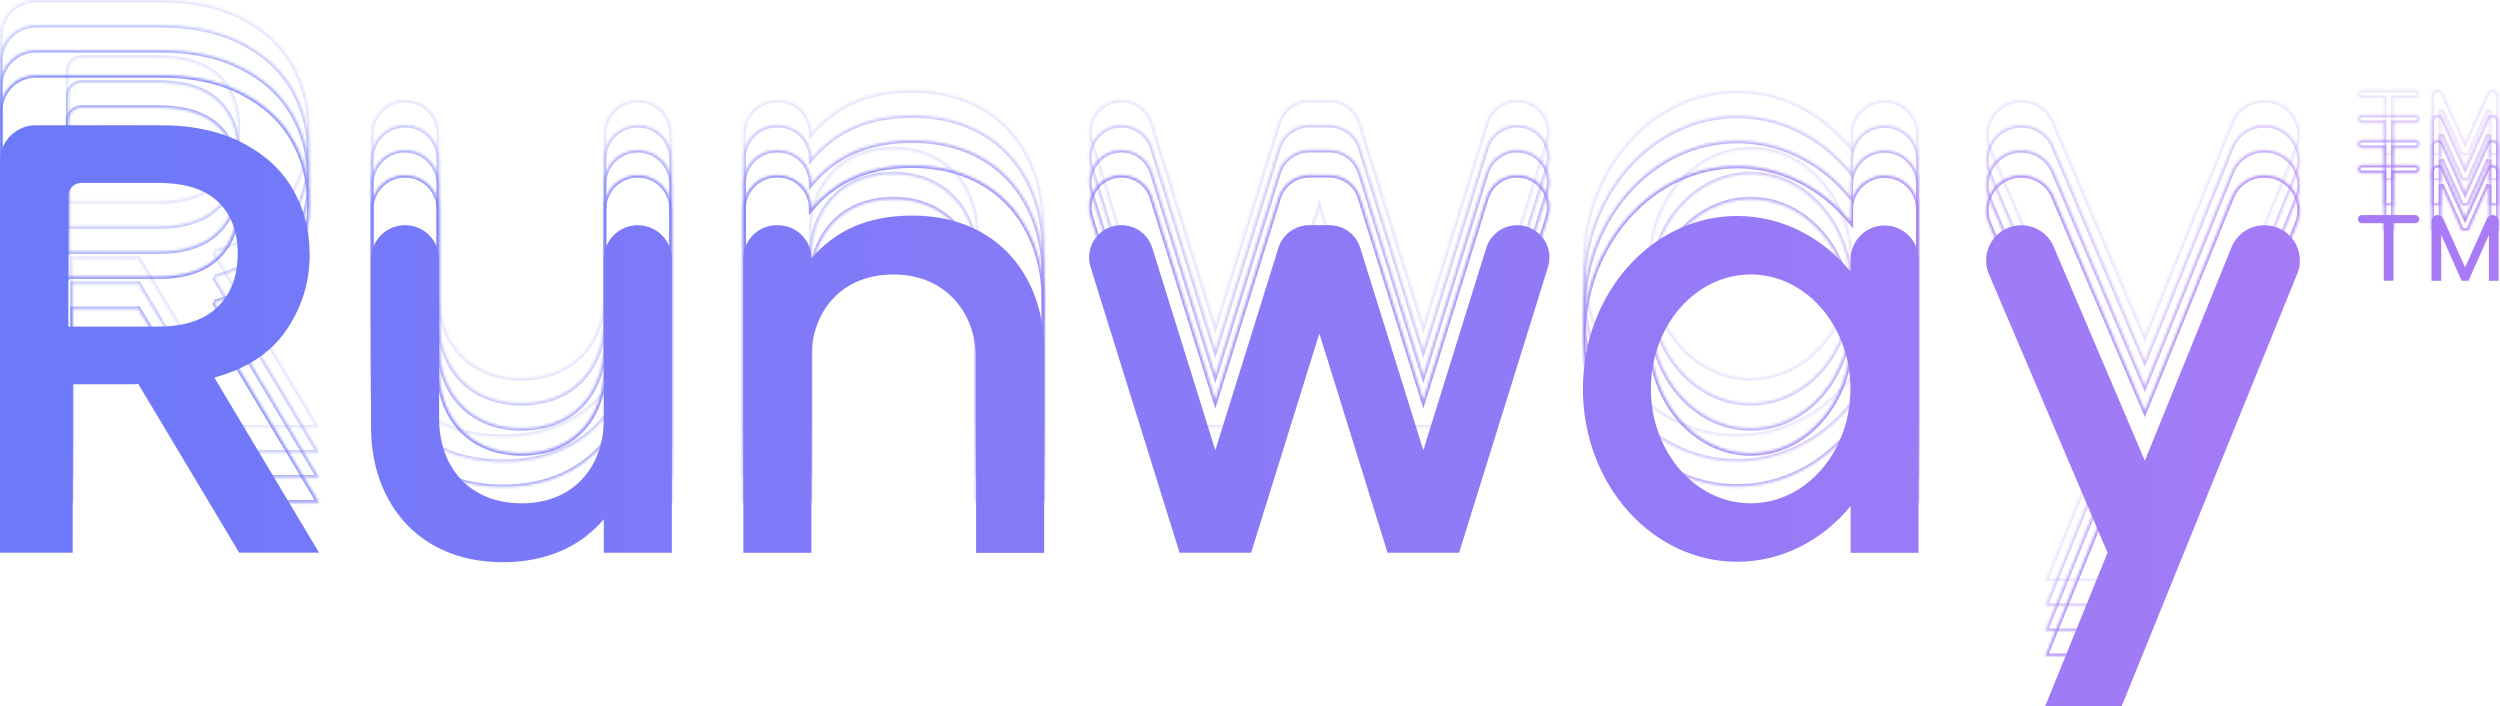 <svg width="998" height="282" viewBox="0 0 998 282" fill="none" xmlns="http://www.w3.org/2000/svg">
<g opacity="0.2">
<mask id="path-1-inside-1_290_822" fill="white">
<path fill-rule="evenodd" clip-rule="evenodd" d="M113.92 82.32C107.69 91.178 98.234 97.294 85.558 100.698L85.551 100.69L127.366 170.631H95.49L55.203 103.274L53.654 103.389H29.045L29.024 170.624H0V14.293C0 6.4 6.402 0.003 14.303 0.003H63.211C76.304 -0.098 87.395 2.227 96.484 6.868C105.565 11.509 112.357 17.726 116.865 25.511C121.33 33.232 123.57 41.852 123.613 51.358C123.621 51.444 123.621 51.53 123.621 51.617C123.621 62.892 120.387 73.124 113.92 82.32ZM27.31 28.174V80.377L27.317 80.37H63.218C73.69 80.37 81.59 77.751 86.912 72.498C92.228 67.246 94.892 60.187 94.892 51.329C94.892 42.471 92.271 35.542 87.035 30.534C81.792 25.533 73.848 23.029 63.211 23.029H32.459C29.614 23.029 27.31 25.331 27.31 28.174ZM364.168 36.057C382.821 36.057 396.843 43.324 405.716 54.794C413.019 64.227 416.828 76.496 416.828 89.922V170.692H389.663L389.641 93.218C389.641 74.632 377.24 59.572 356.75 59.572C336.261 59.572 324.695 73.596 323.91 91.275V170.685H296.744V53.196C296.744 45.857 302.7 39.906 310.046 39.906H310.608C317.954 39.906 323.91 45.857 323.91 53.196C332.818 42.655 345.515 36.057 364.168 36.057ZM738.76 53.558V58.437C727.504 44.779 711.4 36.217 693.496 36.217C659.474 36.217 631.898 67.122 631.898 105.236C631.898 143.351 659.474 174.256 693.496 174.256C711.393 174.256 727.504 165.693 738.76 152.036V170.673H765.897V53.558C765.897 46.068 759.818 40.002 752.328 40.002C744.831 40.002 738.76 46.075 738.76 53.558ZM698.869 150.921C676.867 150.921 659.035 130.471 659.035 105.244C659.035 80.016 676.874 59.566 698.869 59.566C720.863 59.566 738.702 80.016 738.702 105.244C738.702 130.471 720.863 150.921 698.869 150.921ZM568.189 129.734L593.323 48.942H593.33C595.008 43.553 599.999 39.883 605.646 39.883C614.338 39.883 620.539 48.294 617.961 56.591L582.477 170.64H553.907L526.677 83.121L499.447 170.64H470.877L435.35 56.598C432.764 48.302 438.972 39.883 447.665 39.883C453.311 39.883 458.302 43.553 459.98 48.935L485.158 129.734L510.35 48.935C512.028 43.553 517.019 39.883 522.665 39.883H530.696C536.342 39.883 541.333 43.553 543.011 48.935L568.189 129.734ZM856.222 133.918L890.827 48.687L890.834 48.694C892.98 43.398 898.129 39.937 903.848 39.937H904.064C914.031 39.937 920.823 50.018 917.078 59.242L846.982 231.885H816.453L841.328 170.615L793.99 59.458C790.044 50.198 796.842 39.93 806.91 39.93C812.542 39.93 817.627 43.29 819.831 48.471L856.222 133.918ZM159.224 155.698C168.097 167.168 182.119 174.435 200.772 174.435C218.546 174.435 232.122 167.837 241.031 157.296V170.651H268.196V53.478C268.196 45.981 262.118 39.908 254.614 39.908C247.109 39.908 241.031 45.981 241.031 53.478V119.217C240.246 136.896 228.68 150.92 208.19 150.92C186.952 150.92 175.299 135.86 175.299 117.274L175.285 53.471C175.285 45.973 169.199 39.9 161.702 39.9C154.198 39.9 148.119 45.973 148.119 53.471V120.562C148.119 133.989 151.929 146.258 159.232 155.691L159.224 155.698ZM995.012 35.85C994.055 35.851 993.178 36.419 992.79 37.289L984.068 56.76L975.354 37.303C974.958 36.418 974.079 35.85 973.107 35.85C971.753 35.85 970.644 36.95 970.644 38.31V62.084H974.526V43.772L982.714 62.084H985.415L993.568 43.815V62.084H997.449V38.289C997.449 36.944 996.357 35.852 995.012 35.85ZM942.899 35.85H964.166C965.067 35.85 965.794 36.576 965.794 37.476C965.794 38.375 965.059 39.102 964.166 39.102H955.495V62.013L955.243 62.056H951.599V39.102H942.899C941.999 39.102 941.271 38.375 941.271 37.476C941.271 36.576 942.006 35.85 942.899 35.85Z"/>
</mask>
<path d="M85.558 100.698L84.852 101.405L85.26 101.813L85.818 101.663L85.558 100.698ZM113.92 82.32L114.738 82.895L114.738 82.895L113.92 82.32ZM85.551 100.69L86.258 99.983L84.693 101.203L85.551 100.69ZM127.366 170.631V171.631H129.128L128.224 170.118L127.366 170.631ZM95.49 170.631L94.632 171.144L94.923 171.631H95.49V170.631ZM55.203 103.274L56.061 102.76L55.744 102.231L55.128 102.276L55.203 103.274ZM53.654 103.389V104.389H53.691L53.728 104.386L53.654 103.389ZM29.045 103.389V102.389H28.046L28.045 103.388L29.045 103.389ZM29.024 170.624V171.624H30.023L30.024 170.624L29.024 170.624ZM0 170.624H-1V171.624H0V170.624ZM63.211 0.003L63.211 1.003L63.219 1.003L63.211 0.003ZM96.484 6.868L96.939 5.977L96.939 5.977L96.484 6.868ZM116.865 25.511L117.731 25.011L117.731 25.01L116.865 25.511ZM123.613 51.358L122.613 51.362L122.613 51.402L122.617 51.441L123.613 51.358ZM27.31 80.377H26.31V82.784L28.015 81.086L27.31 80.377ZM27.317 80.37V79.37H26.904L26.611 79.662L27.317 80.37ZM86.912 72.498L87.615 73.21L87.615 73.21L86.912 72.498ZM87.035 30.534L87.726 29.811L87.725 29.81L87.035 30.534ZM405.716 54.794L404.925 55.406L404.925 55.406L405.716 54.794ZM416.828 170.692V171.692H417.828V170.692H416.828ZM389.663 170.692L388.663 170.693L388.663 171.692H389.663V170.692ZM389.641 93.218L388.641 93.218L388.641 93.218L389.641 93.218ZM323.91 91.275L322.911 91.231L322.91 91.253V91.275H323.91ZM323.91 170.685V171.685H324.91V170.685H323.91ZM296.744 170.685H295.744V171.685H296.744V170.685ZM323.91 53.196H322.91V55.929L324.673 53.842L323.91 53.196ZM738.76 58.437L737.988 59.073L739.76 61.222V58.437H738.76ZM738.76 152.036H739.76V149.251L737.988 151.4L738.76 152.036ZM738.76 170.673H737.76V171.673H738.76V170.673ZM765.897 170.673V171.673H766.897V170.673H765.897ZM593.323 48.942V47.942H592.587L592.368 48.645L593.323 48.942ZM568.189 129.734L567.234 130.031L568.189 133.097L569.143 130.031L568.189 129.734ZM593.33 48.942V49.942H594.066L594.285 49.239L593.33 48.942ZM617.961 56.591L618.916 56.888L618.916 56.888L617.961 56.591ZM582.477 170.64V171.64H583.213L583.432 170.937L582.477 170.64ZM553.907 170.64L552.952 170.937L553.171 171.64H553.907V170.64ZM526.677 83.121L527.632 82.824L526.677 79.755L525.722 82.824L526.677 83.121ZM499.447 170.64V171.64H500.183L500.401 170.937L499.447 170.64ZM470.877 170.64L469.922 170.938L470.141 171.64H470.877V170.64ZM435.35 56.598L436.305 56.301L436.304 56.3L435.35 56.598ZM459.98 48.935L460.935 48.637L460.935 48.637L459.98 48.935ZM485.158 129.734L484.203 130.031L485.158 133.094L486.113 130.031L485.158 129.734ZM510.35 48.935L511.305 49.233L511.305 49.232L510.35 48.935ZM543.011 48.935L543.966 48.637L543.965 48.637L543.011 48.935ZM890.827 48.687L891.534 47.98L890.467 46.913L889.9 48.31L890.827 48.687ZM856.222 133.918L855.302 134.31L856.244 136.522L857.148 134.294L856.222 133.918ZM890.834 48.694L890.127 49.401L891.194 50.468L891.761 49.069L890.834 48.694ZM917.078 59.242L918.004 59.619L918.004 59.619L917.078 59.242ZM846.982 231.885V232.885H847.655L847.908 232.261L846.982 231.885ZM816.453 231.885L815.526 231.509L814.968 232.885H816.453V231.885ZM841.328 170.615L842.255 170.991L842.411 170.606L842.248 170.223L841.328 170.615ZM793.99 59.458L794.91 59.067L794.91 59.066L793.99 59.458ZM819.831 48.471L818.91 48.862L818.91 48.863L819.831 48.471ZM159.224 155.698L158.517 154.992L157.895 155.614L158.433 156.31L159.224 155.698ZM241.031 157.296H242.031V154.563L240.267 156.65L241.031 157.296ZM241.031 170.651H240.031V171.651H241.031V170.651ZM268.196 170.651V171.651H269.196V170.651H268.196ZM241.031 119.217L242.03 119.261L242.031 119.239V119.217H241.031ZM175.299 117.274L176.299 117.274L176.299 117.274L175.299 117.274ZM175.285 53.471L174.285 53.471L174.285 53.471L175.285 53.471ZM159.232 155.691L159.94 156.397L160.561 155.775L160.022 155.079L159.232 155.691ZM992.79 37.289L993.702 37.697L993.703 37.697L992.79 37.289ZM995.012 35.85L995.013 34.85L995.01 34.85L995.012 35.85ZM984.068 56.76L983.156 57.169L984.068 59.206L984.981 57.169L984.068 56.76ZM975.354 37.303L974.441 37.712L974.441 37.712L975.354 37.303ZM970.644 62.085H969.644V63.085H970.644V62.085ZM974.526 62.085V63.085H975.526V62.085H974.526ZM974.526 43.772L975.439 43.364L973.526 43.772H974.526ZM982.714 62.085L981.801 62.493L982.066 63.085H982.714V62.085ZM985.415 62.085V63.085H986.064L986.328 62.492L985.415 62.085ZM993.568 43.815H994.568L992.654 43.408L993.568 43.815ZM993.568 62.085H992.568V63.085H993.568V62.085ZM997.449 62.085V63.085H998.449V62.085H997.449ZM955.495 39.102V38.102H954.495V39.102H955.495ZM955.495 62.013L955.664 62.998L956.495 62.856V62.013H955.495ZM955.243 62.056V63.056H955.328L955.412 63.041L955.243 62.056ZM951.599 62.056H950.599V63.056H951.599V62.056ZM951.599 39.102H952.599V38.102H951.599V39.102ZM85.818 101.663C98.669 98.213 108.346 91.984 114.738 82.895L113.102 81.745C107.034 90.372 97.799 96.375 85.299 99.732L85.818 101.663ZM84.845 101.398L84.852 101.405L86.265 99.99L86.258 99.983L84.845 101.398ZM128.224 170.118L86.41 100.177L84.693 101.203L126.507 171.144L128.224 170.118ZM95.49 171.631H127.366V169.631H95.49V171.631ZM54.344 103.787L94.632 171.144L96.348 170.118L56.061 102.76L54.344 103.787ZM53.728 104.386L55.277 104.271L55.128 102.276L53.58 102.391L53.728 104.386ZM29.045 104.389H53.654V102.389H29.045V104.389ZM30.024 170.624L30.045 103.389L28.045 103.388L28.024 170.624L30.024 170.624ZM0 171.624H29.024V169.624H0V171.624ZM-1 14.293V170.624H1V14.293H-1ZM14.303 -0.997C5.851 -0.997 -1 5.847 -1 14.293H1C1 6.953 6.954 1.003 14.303 1.003V-0.997ZM63.211 -0.997H14.303V1.003H63.211V-0.997ZM96.939 5.977C87.674 1.246 76.416 -1.098 63.203 -0.997L63.219 1.003C76.192 0.903 87.116 3.207 96.029 7.758L96.939 5.977ZM117.731 25.01C113.113 17.037 106.169 10.694 96.939 5.977L96.029 7.758C104.962 12.323 111.6 18.415 116 26.012L117.731 25.01ZM124.613 51.353C124.569 41.687 122.29 32.893 117.731 25.011L115.999 26.012C120.371 33.571 122.571 42.018 122.613 51.362L124.613 51.353ZM124.621 51.617C124.621 51.537 124.621 51.409 124.61 51.275L122.617 51.441C122.62 51.479 122.621 51.524 122.621 51.617H124.621ZM114.738 82.895C121.324 73.531 124.621 63.097 124.621 51.617H122.621C122.621 62.687 119.45 72.718 113.102 81.745L114.738 82.895ZM28.31 80.377V28.174H26.31V80.377H28.31ZM26.611 79.662L26.604 79.669L28.015 81.086L28.022 81.079L26.611 79.662ZM63.218 79.37H27.317V81.37H63.218V79.37ZM86.21 71.787C81.14 76.791 73.534 79.37 63.218 79.37V81.37C73.845 81.37 82.041 78.711 87.615 73.21L86.21 71.787ZM93.892 51.329C93.892 59.972 91.3 66.756 86.21 71.787L87.615 73.21C93.155 67.735 95.892 60.401 95.892 51.329H93.892ZM86.344 31.256C91.34 36.035 93.892 42.68 93.892 51.329H95.892C95.892 42.263 93.201 35.048 87.726 29.811L86.344 31.256ZM63.211 24.029C73.71 24.029 81.359 26.502 86.345 31.257L87.725 29.81C82.225 24.564 73.986 22.029 63.211 22.029V24.029ZM32.459 24.029H63.211V22.029H32.459V24.029ZM28.31 28.174C28.31 25.885 30.166 24.029 32.459 24.029V22.029C29.063 22.029 26.31 24.778 26.31 28.174H28.31ZM406.507 54.182C397.428 42.446 383.103 35.057 364.168 35.057V37.057C382.54 37.057 396.258 44.202 404.925 55.406L406.507 54.182ZM417.828 89.922C417.828 76.309 413.965 63.816 406.507 54.182L404.925 55.406C412.072 64.638 415.828 76.682 415.828 89.922H417.828ZM417.828 170.692V89.922H415.828V170.692H417.828ZM389.663 171.692H416.828V169.692H389.663V171.692ZM388.641 93.218L388.663 170.693L390.663 170.692L390.641 93.218L388.641 93.218ZM356.75 60.572C366.735 60.572 374.687 64.234 380.147 70.106C385.616 75.987 388.641 84.146 388.641 93.218H390.641C390.641 83.704 387.466 75.04 381.612 68.744C375.749 62.439 367.254 58.572 356.75 58.572V60.572ZM324.909 91.32C325.292 82.683 328.305 75.003 333.658 69.49C339.002 63.988 346.747 60.572 356.75 60.572V58.572C346.264 58.572 337.982 62.167 332.223 68.097C326.475 74.016 323.312 82.188 322.911 91.231L324.909 91.32ZM324.91 170.685V91.275H322.91V170.685H324.91ZM296.744 171.685H323.91V169.685H296.744V171.685ZM295.744 53.196V170.685H297.744V53.196H295.744ZM310.046 38.906C302.149 38.906 295.744 45.304 295.744 53.196H297.744C297.744 46.41 303.252 40.906 310.046 40.906V38.906ZM310.608 38.906H310.046V40.906H310.608V38.906ZM324.91 53.196C324.91 45.304 318.505 38.906 310.608 38.906V40.906C317.402 40.906 322.91 46.41 322.91 53.196H324.91ZM364.168 35.057C345.241 35.057 332.257 41.77 323.146 52.551L324.673 53.842C333.38 43.54 345.79 37.057 364.168 37.057V35.057ZM739.76 58.437V53.558H737.76V58.437H739.76ZM693.496 37.217C711.067 37.217 726.899 45.618 737.988 59.073L739.532 57.801C728.109 43.941 711.734 35.217 693.496 35.217V37.217ZM632.898 105.236C632.898 67.564 660.131 37.217 693.496 37.217V35.217C658.818 35.217 630.898 66.679 630.898 105.236H632.898ZM693.496 173.256C660.131 173.256 632.898 142.909 632.898 105.236H630.898C630.898 143.793 658.818 175.256 693.496 175.256V173.256ZM737.988 151.4C726.899 164.855 711.06 173.256 693.496 173.256V175.256C711.726 175.256 728.109 166.532 739.532 152.672L737.988 151.4ZM739.76 170.673V152.036H737.76V170.673H739.76ZM765.897 169.673H738.76V171.673H765.897V169.673ZM764.897 53.558V170.673H766.897V53.558H764.897ZM752.328 41.002C759.267 41.002 764.897 46.621 764.897 53.558H766.897C766.897 45.514 760.37 39.002 752.328 39.002V41.002ZM739.76 53.558C739.76 46.627 745.383 41.002 752.328 41.002V39.002C744.279 39.002 737.76 45.522 737.76 53.558H739.76ZM658.035 105.244C658.035 130.89 676.191 151.921 698.869 151.921V149.921C677.544 149.921 660.035 130.052 660.035 105.244H658.035ZM698.869 58.566C676.198 58.566 658.035 79.597 658.035 105.244H660.035C660.035 80.436 677.551 60.566 698.869 60.566V58.566ZM739.702 105.244C739.702 79.597 721.54 58.566 698.869 58.566V60.566C720.187 60.566 737.702 80.436 737.702 105.244H739.702ZM698.869 151.921C721.54 151.921 739.702 130.891 739.702 105.244H737.702C737.702 130.052 720.187 149.921 698.869 149.921V151.921ZM592.368 48.645L567.234 129.436L569.143 130.031L594.278 49.239L592.368 48.645ZM593.33 47.942H593.323V49.942H593.33V47.942ZM605.646 38.883C599.562 38.883 594.184 42.837 592.376 48.645L594.285 49.239C595.833 44.268 600.437 40.883 605.646 40.883V38.883ZM618.916 56.888C621.694 47.947 615.011 38.883 605.646 38.883V40.883C613.665 40.883 619.384 48.642 617.006 56.294L618.916 56.888ZM583.432 170.937L618.916 56.888L617.006 56.294L581.522 170.343L583.432 170.937ZM553.907 171.64H582.477V169.64H553.907V171.64ZM525.722 83.418L552.952 170.937L554.862 170.343L527.632 82.824L525.722 83.418ZM500.401 170.937L527.632 83.418L525.722 82.824L498.492 170.343L500.401 170.937ZM470.877 171.64H499.447V169.64H470.877V171.64ZM434.395 56.895L469.922 170.938L471.831 170.343L436.305 56.301L434.395 56.895ZM447.665 38.883C438.3 38.883 431.608 47.954 434.395 56.896L436.304 56.3C433.92 48.65 439.645 40.883 447.665 40.883V38.883ZM460.935 48.637C459.126 42.837 453.748 38.883 447.665 38.883V40.883C452.874 40.883 457.478 44.269 459.026 49.232L460.935 48.637ZM486.113 129.436L460.935 48.637L459.025 49.232L484.203 130.031L486.113 129.436ZM509.396 48.637L484.203 129.436L486.113 130.031L511.305 49.233L509.396 48.637ZM522.665 38.883C516.582 38.883 511.204 42.837 509.396 48.637L511.305 49.232C512.853 44.269 517.456 40.883 522.665 40.883V38.883ZM530.696 38.883H522.665V40.883H530.696V38.883ZM543.965 48.637C542.157 42.837 536.779 38.883 530.696 38.883V40.883C535.905 40.883 540.509 44.269 542.056 49.232L543.965 48.637ZM569.143 129.436L543.966 48.637L542.056 49.232L567.234 130.031L569.143 129.436ZM889.9 48.31L855.295 133.542L857.148 134.294L891.753 49.063L889.9 48.31ZM891.541 47.987L891.534 47.98L890.119 49.394L890.127 49.401L891.541 47.987ZM903.848 38.937C897.723 38.937 892.207 42.644 889.907 48.318L891.761 49.069C893.753 44.152 898.535 40.937 903.848 40.937V38.937ZM904.064 38.937H903.848V40.937H904.064V38.937ZM918.004 59.619C922.016 49.736 914.74 38.937 904.064 38.937V40.937C913.322 40.937 919.629 50.3 916.151 58.866L918.004 59.619ZM847.908 232.261L918.004 59.619L916.151 58.866L846.055 231.509L847.908 232.261ZM816.453 232.885H846.982V230.885H816.453V232.885ZM840.402 170.239L815.526 231.509L817.379 232.261L842.255 170.991L840.402 170.239ZM793.07 59.85L840.408 171.007L842.248 170.223L794.91 59.067L793.07 59.85ZM806.91 38.93C796.127 38.93 788.842 49.929 793.07 59.85L794.91 59.066C791.245 50.467 797.558 40.93 806.91 40.93V38.93ZM820.751 48.079C818.39 42.529 812.943 38.93 806.91 38.93V40.93C812.142 40.93 816.864 44.051 818.91 48.862L820.751 48.079ZM857.142 133.526L820.751 48.079L818.91 48.863L855.302 134.31L857.142 133.526ZM200.772 173.435C182.401 173.435 168.682 166.29 160.015 155.086L158.433 156.31C167.512 168.046 181.838 175.435 200.772 175.435V173.435ZM240.267 156.65C231.566 166.946 218.281 173.435 200.772 173.435V175.435C218.812 175.435 232.678 168.729 241.795 157.941L240.267 156.65ZM242.031 170.651V157.296H240.031V170.651H242.031ZM268.196 169.651H241.031V171.651H268.196V169.651ZM267.196 53.478V170.651H269.196V53.478H267.196ZM254.614 40.908C261.566 40.908 267.196 46.534 267.196 53.478H269.196C269.196 45.428 262.669 38.908 254.614 38.908V40.908ZM242.031 53.478C242.031 46.534 247.661 40.908 254.614 40.908V38.908C246.558 38.908 240.031 45.428 240.031 53.478H242.031ZM242.031 119.217V53.478H240.031V119.217H242.031ZM208.19 151.92C218.676 151.92 226.959 148.325 232.717 142.395C238.465 136.476 241.628 128.304 242.03 119.261L240.032 119.172C239.648 127.809 236.635 135.489 231.282 141.002C225.939 146.504 218.193 149.92 208.19 149.92V151.92ZM174.299 117.274C174.299 126.772 177.278 135.438 183.042 141.742C188.819 148.058 197.319 151.92 208.19 151.92V149.92C197.822 149.92 189.878 146.253 184.518 140.392C179.147 134.519 176.299 126.362 176.299 117.274H174.299ZM174.285 53.471L174.299 117.274L176.299 117.274L176.285 53.471L174.285 53.471ZM161.702 40.9C168.648 40.9 174.285 46.527 174.285 53.471H176.285C176.285 45.42 169.75 38.9 161.702 38.9V40.9ZM149.119 53.471C149.119 46.526 154.749 40.9 161.702 40.9V38.9C153.646 38.9 147.119 45.42 147.119 53.471H149.119ZM149.119 120.562V53.471H147.119V120.562H149.119ZM160.022 155.079C152.876 145.847 149.119 133.803 149.119 120.562H147.119C147.119 134.175 150.982 146.668 158.441 156.303L160.022 155.079ZM159.932 156.405L159.94 156.397L158.524 154.985L158.517 154.992L159.932 156.405ZM993.703 37.697C993.93 37.188 994.449 36.85 995.013 36.85L995.01 34.85C993.662 34.852 992.427 35.65 991.877 36.881L993.703 37.697ZM984.981 57.169L993.702 37.697L991.877 36.88L983.156 56.351L984.981 57.169ZM974.441 37.712L983.156 57.169L984.981 56.351L976.267 36.894L974.441 37.712ZM973.107 36.85C973.686 36.85 974.207 37.188 974.441 37.712L976.267 36.895C975.709 35.648 974.472 34.85 973.107 34.85V36.85ZM971.644 38.31C971.644 37.505 972.303 36.85 973.107 36.85V34.85C971.203 34.85 969.644 36.396 969.644 38.31H971.644ZM971.644 62.085V38.31H969.644V62.085H971.644ZM974.526 61.085H970.644V63.085H974.526V61.085ZM973.526 43.772V62.085H975.526V43.772H973.526ZM983.627 61.676L975.439 43.364L973.613 44.18L981.801 62.493L983.627 61.676ZM985.415 61.085H982.714V63.085H985.415V61.085ZM992.654 43.408L984.502 61.677L986.328 62.492L994.481 44.223L992.654 43.408ZM994.568 62.085V43.815H992.568V62.085H994.568ZM997.449 61.085H993.568V63.085H997.449V61.085ZM996.449 38.289V62.085H998.449V38.289H996.449ZM995.01 36.85C995.804 36.851 996.449 37.497 996.449 38.289H998.449C998.449 36.392 996.909 34.852 995.013 34.85L995.01 36.85ZM964.166 34.85H942.899V36.85H964.166V34.85ZM966.794 37.476C966.794 36.023 965.618 34.85 964.166 34.85V36.85C964.515 36.85 964.794 37.13 964.794 37.476H966.794ZM964.166 40.102C965.608 40.102 966.794 38.931 966.794 37.476H964.794C964.794 37.819 964.511 38.102 964.166 38.102V40.102ZM955.495 40.102H964.166V38.102H955.495V40.102ZM956.495 62.013V39.102H954.495V62.013H956.495ZM955.412 63.041L955.664 62.998L955.326 61.027L955.074 61.07L955.412 63.041ZM951.599 63.056H955.243V61.056H951.599V63.056ZM950.599 39.102V62.056H952.599V39.102H950.599ZM942.899 40.102H951.599V38.102H942.899V40.102ZM940.271 37.476C940.271 38.928 941.447 40.102 942.899 40.102V38.102C942.55 38.102 942.271 37.822 942.271 37.476H940.271ZM942.899 34.85C941.458 34.85 940.271 36.02 940.271 37.476H942.271C942.271 37.132 942.555 36.85 942.899 36.85V34.85Z" fill="url(#paint0_linear_290_822)" mask="url(#path-1-inside-1_290_822)"/>
</g>
<g opacity="0.4">
<mask id="path-3-inside-2_290_822" fill="white">
<path fill-rule="evenodd" clip-rule="evenodd" d="M113.92 92.32C107.69 101.178 98.234 107.294 85.558 110.698L85.551 110.69L127.366 180.631H95.49L55.203 113.274L53.654 113.389H29.045L29.024 180.624H0V24.294C0 16.4 6.402 10.003 14.303 10.003H63.211C76.304 9.902 87.395 12.227 96.484 16.868C105.565 21.509 112.357 27.726 116.865 35.511C121.33 43.232 123.57 51.852 123.613 61.358C123.621 61.444 123.621 61.53 123.621 61.617C123.621 72.892 120.387 83.124 113.92 92.32ZM27.31 38.174V90.377L27.317 90.37H63.218C73.69 90.37 81.59 87.751 86.912 82.498C92.228 77.246 94.892 70.187 94.892 61.329C94.892 52.471 92.271 45.542 87.035 40.534C81.792 35.533 73.848 33.029 63.211 33.029H32.459C29.614 33.029 27.31 35.331 27.31 38.174ZM364.168 46.057C382.821 46.057 396.843 53.324 405.716 64.794C413.019 74.227 416.828 86.496 416.828 99.922V180.692H389.663L389.641 103.218C389.641 84.632 377.24 69.572 356.75 69.572C336.261 69.572 324.695 83.596 323.91 101.275V180.685H296.744V63.196C296.744 55.857 302.7 49.906 310.046 49.906H310.608C317.954 49.906 323.91 55.857 323.91 63.196C332.818 52.655 345.515 46.057 364.168 46.057ZM738.76 63.558V68.437C727.504 54.779 711.4 46.217 693.496 46.217C659.474 46.217 631.898 77.122 631.898 115.236C631.898 153.351 659.474 184.256 693.496 184.256C711.393 184.256 727.504 175.693 738.76 162.036V180.673H765.897V63.558C765.897 56.068 759.818 50.002 752.328 50.002C744.831 50.002 738.76 56.075 738.76 63.558ZM698.869 160.921C676.867 160.921 659.035 140.471 659.035 115.244C659.035 90.016 676.874 69.566 698.869 69.566C720.863 69.566 738.702 90.016 738.702 115.244C738.702 140.471 720.863 160.921 698.869 160.921ZM568.189 139.734L593.323 58.942H593.33C595.008 53.553 599.999 49.883 605.646 49.883C614.338 49.883 620.539 58.294 617.961 66.591L582.477 180.64H553.907L526.677 93.121L499.447 180.64H470.877L435.35 66.598C432.764 58.302 438.972 49.883 447.665 49.883C453.311 49.883 458.302 53.553 459.98 58.935L485.158 139.734L510.35 58.935C512.028 53.553 517.019 49.883 522.665 49.883H530.696C536.342 49.883 541.333 53.553 543.011 58.935L568.189 139.734ZM856.222 143.918L890.827 58.687L890.834 58.694C892.98 53.398 898.129 49.937 903.848 49.937H904.064C914.031 49.937 920.823 60.018 917.078 69.243L846.982 241.885H816.453L841.328 180.615L793.99 69.458C790.044 60.198 796.842 49.93 806.91 49.93C812.542 49.93 817.627 53.29 819.831 58.471L856.222 143.918ZM159.224 165.698C168.097 177.168 182.119 184.435 200.772 184.435C218.546 184.435 232.122 177.837 241.031 167.296V180.651H268.196V63.478C268.196 55.981 262.118 49.908 254.614 49.908C247.109 49.908 241.031 55.981 241.031 63.478V129.217C240.246 146.896 228.68 160.92 208.19 160.92C186.952 160.92 175.299 145.86 175.299 127.274L175.285 63.471C175.285 55.973 169.199 49.9 161.702 49.9C154.198 49.9 148.119 55.973 148.119 63.471V130.562C148.119 143.989 151.929 156.258 159.232 165.691L159.224 165.698ZM995.012 45.85C994.055 45.851 993.178 46.419 992.79 47.289L984.068 66.76L975.354 47.303C974.958 46.418 974.079 45.85 973.107 45.85C971.753 45.85 970.644 46.95 970.644 48.31V72.085H974.526V53.772L982.714 72.085H985.415L993.568 53.815V72.085H997.449V48.289C997.449 46.944 996.357 45.852 995.012 45.85ZM942.899 45.85H964.166C965.067 45.85 965.794 46.576 965.794 47.476C965.794 48.375 965.059 49.102 964.166 49.102H955.495V72.013L955.243 72.056H951.599V49.102H942.899C941.999 49.102 941.271 48.375 941.271 47.476C941.271 46.576 942.006 45.85 942.899 45.85Z"/>
</mask>
<path d="M85.558 110.698L84.852 111.405L85.26 111.813L85.818 111.663L85.558 110.698ZM113.92 92.32L114.738 92.895L114.738 92.895L113.92 92.32ZM85.551 110.69L86.258 109.983L84.693 111.203L85.551 110.69ZM127.366 180.631V181.631H129.128L128.224 180.118L127.366 180.631ZM95.49 180.631L94.632 181.144L94.923 181.631H95.49V180.631ZM55.203 113.274L56.061 112.76L55.744 112.231L55.128 112.276L55.203 113.274ZM53.654 113.389V114.389H53.691L53.728 114.386L53.654 113.389ZM29.045 113.389V112.389H28.046L28.045 113.388L29.045 113.389ZM29.024 180.624V181.624H30.023L30.024 180.624L29.024 180.624ZM0 180.624H-1V181.624H0V180.624ZM63.211 10.003L63.211 11.003L63.219 11.003L63.211 10.003ZM96.484 16.868L96.939 15.977L96.939 15.977L96.484 16.868ZM116.865 35.511L117.731 35.011L117.731 35.01L116.865 35.511ZM123.613 61.358L122.613 61.362L122.613 61.402L122.617 61.441L123.613 61.358ZM27.31 90.377H26.31V92.784L28.015 91.086L27.31 90.377ZM27.317 90.37V89.37H26.904L26.611 89.662L27.317 90.37ZM86.912 82.498L87.615 83.21L87.615 83.21L86.912 82.498ZM87.035 40.534L87.726 39.811L87.725 39.81L87.035 40.534ZM405.716 64.794L404.925 65.406L404.925 65.406L405.716 64.794ZM416.828 180.692V181.692H417.828V180.692H416.828ZM389.663 180.692L388.663 180.693L388.663 181.692H389.663V180.692ZM389.641 103.218L388.641 103.218L388.641 103.218L389.641 103.218ZM323.91 101.275L322.911 101.231L322.91 101.253V101.275H323.91ZM323.91 180.685V181.685H324.91V180.685H323.91ZM296.744 180.685H295.744V181.685H296.744V180.685ZM323.91 63.196H322.91V65.929L324.673 63.842L323.91 63.196ZM738.76 68.437L737.988 69.073L739.76 71.222V68.437H738.76ZM738.76 162.036H739.76V159.251L737.988 161.4L738.76 162.036ZM738.76 180.673H737.76V181.673H738.76V180.673ZM765.897 180.673V181.673H766.897V180.673H765.897ZM593.323 58.942V57.942H592.587L592.368 58.645L593.323 58.942ZM568.189 139.734L567.234 140.031L568.189 143.097L569.143 140.031L568.189 139.734ZM593.33 58.942V59.942H594.066L594.285 59.239L593.33 58.942ZM617.961 66.591L618.916 66.888L618.916 66.888L617.961 66.591ZM582.477 180.64V181.64H583.213L583.432 180.937L582.477 180.64ZM553.907 180.64L552.952 180.937L553.171 181.64H553.907V180.64ZM526.677 93.121L527.632 92.824L526.677 89.755L525.722 92.824L526.677 93.121ZM499.447 180.64V181.64H500.183L500.401 180.937L499.447 180.64ZM470.877 180.64L469.922 180.938L470.141 181.64H470.877V180.64ZM435.35 66.598L436.305 66.301L436.304 66.3L435.35 66.598ZM459.98 58.935L460.935 58.637L460.935 58.637L459.98 58.935ZM485.158 139.734L484.203 140.031L485.158 143.094L486.113 140.031L485.158 139.734ZM510.35 58.935L511.305 59.233L511.305 59.232L510.35 58.935ZM543.011 58.935L543.966 58.637L543.965 58.637L543.011 58.935ZM890.827 58.687L891.534 57.98L890.467 56.913L889.9 58.31L890.827 58.687ZM856.222 143.918L855.302 144.31L856.244 146.522L857.148 144.294L856.222 143.918ZM890.834 58.694L890.127 59.401L891.194 60.468L891.761 59.069L890.834 58.694ZM917.078 69.243L918.004 69.619L918.004 69.619L917.078 69.243ZM846.982 241.885V242.885H847.655L847.908 242.261L846.982 241.885ZM816.453 241.885L815.526 241.509L814.968 242.885H816.453V241.885ZM841.328 180.615L842.255 180.991L842.411 180.606L842.248 180.223L841.328 180.615ZM793.99 69.458L794.91 69.067L794.91 69.066L793.99 69.458ZM819.831 58.471L818.91 58.862L818.91 58.863L819.831 58.471ZM159.224 165.698L158.517 164.992L157.895 165.614L158.433 166.31L159.224 165.698ZM241.031 167.296H242.031V164.563L240.267 166.65L241.031 167.296ZM241.031 180.651H240.031V181.651H241.031V180.651ZM268.196 180.651V181.651H269.196V180.651H268.196ZM241.031 129.217L242.03 129.261L242.031 129.239V129.217H241.031ZM175.299 127.274L176.299 127.274L176.299 127.274L175.299 127.274ZM175.285 63.471L174.285 63.471L174.285 63.471L175.285 63.471ZM159.232 165.691L159.94 166.397L160.561 165.775L160.022 165.079L159.232 165.691ZM992.79 47.289L993.702 47.697L993.703 47.697L992.79 47.289ZM995.012 45.85L995.013 44.85L995.01 44.85L995.012 45.85ZM984.068 66.76L983.156 67.169L984.068 69.206L984.981 67.169L984.068 66.76ZM975.354 47.303L974.441 47.712L974.441 47.712L975.354 47.303ZM970.644 72.085H969.644V73.085H970.644V72.085ZM974.526 72.085V73.085H975.526V72.085H974.526ZM974.526 53.772L975.439 53.364L973.526 53.772H974.526ZM982.714 72.085L981.801 72.493L982.066 73.085H982.714V72.085ZM985.415 72.085V73.085H986.064L986.328 72.492L985.415 72.085ZM993.568 53.815H994.568L992.654 53.408L993.568 53.815ZM993.568 72.085H992.568V73.085H993.568V72.085ZM997.449 72.085V73.085H998.449V72.085H997.449ZM955.495 49.102V48.102H954.495V49.102H955.495ZM955.495 72.013L955.664 72.998L956.495 72.856V72.013H955.495ZM955.243 72.056V73.056H955.328L955.412 73.041L955.243 72.056ZM951.599 72.056H950.599V73.056H951.599V72.056ZM951.599 49.102H952.599V48.102H951.599V49.102ZM85.818 111.663C98.669 108.213 108.346 101.984 114.738 92.895L113.102 91.745C107.034 100.372 97.799 106.375 85.299 109.732L85.818 111.663ZM84.845 111.398L84.852 111.405L86.265 109.99L86.258 109.983L84.845 111.398ZM128.224 180.118L86.41 110.177L84.693 111.203L126.507 181.144L128.224 180.118ZM95.49 181.631H127.366V179.631H95.49V181.631ZM54.344 113.787L94.632 181.144L96.348 180.118L56.061 112.76L54.344 113.787ZM53.728 114.386L55.277 114.271L55.128 112.276L53.58 112.391L53.728 114.386ZM29.045 114.389H53.654V112.389H29.045V114.389ZM30.024 180.624L30.045 113.389L28.045 113.388L28.024 180.624L30.024 180.624ZM0 181.624H29.024V179.624H0V181.624ZM-1 24.294V180.624H1V24.294H-1ZM14.303 9.003C5.851 9.003 -1 15.847 -1 24.294H1C1 16.953 6.954 11.003 14.303 11.003V9.003ZM63.211 9.003H14.303V11.003H63.211V9.003ZM96.939 15.977C87.674 11.246 76.416 8.902 63.203 9.003L63.219 11.003C76.192 10.903 87.116 13.207 96.029 17.758L96.939 15.977ZM117.731 35.01C113.113 27.037 106.169 20.694 96.939 15.977L96.029 17.758C104.962 22.323 111.6 28.415 116 36.012L117.731 35.01ZM124.613 61.353C124.569 51.687 122.29 42.893 117.731 35.011L115.999 36.012C120.371 43.571 122.571 52.018 122.613 61.362L124.613 61.353ZM124.621 61.617C124.621 61.537 124.621 61.409 124.61 61.275L122.617 61.441C122.62 61.479 122.621 61.524 122.621 61.617H124.621ZM114.738 92.895C121.324 83.531 124.621 73.097 124.621 61.617H122.621C122.621 72.687 119.45 82.718 113.102 91.745L114.738 92.895ZM28.31 90.377V38.174H26.31V90.377H28.31ZM26.611 89.662L26.604 89.669L28.015 91.086L28.022 91.079L26.611 89.662ZM63.218 89.37H27.317V91.37H63.218V89.37ZM86.21 81.787C81.14 86.791 73.534 89.37 63.218 89.37V91.37C73.845 91.37 82.041 88.711 87.615 83.21L86.21 81.787ZM93.892 61.329C93.892 69.972 91.3 76.756 86.21 81.787L87.615 83.21C93.155 77.735 95.892 70.401 95.892 61.329H93.892ZM86.344 41.257C91.34 46.035 93.892 52.68 93.892 61.329H95.892C95.892 52.263 93.201 45.048 87.726 39.811L86.344 41.257ZM63.211 34.029C73.71 34.029 81.359 36.502 86.345 41.257L87.725 39.81C82.225 34.564 73.986 32.029 63.211 32.029V34.029ZM32.459 34.029H63.211V32.029H32.459V34.029ZM28.31 38.174C28.31 35.885 30.166 34.029 32.459 34.029V32.029C29.063 32.029 26.31 34.778 26.31 38.174H28.31ZM406.507 64.182C397.428 52.446 383.103 45.057 364.168 45.057V47.057C382.54 47.057 396.258 54.202 404.925 65.406L406.507 64.182ZM417.828 99.922C417.828 86.309 413.965 73.817 406.507 64.182L404.925 65.406C412.072 74.638 415.828 86.682 415.828 99.922H417.828ZM417.828 180.692V99.922H415.828V180.692H417.828ZM389.663 181.692H416.828V179.692H389.663V181.692ZM388.641 103.218L388.663 180.693L390.663 180.692L390.641 103.218L388.641 103.218ZM356.75 70.572C366.735 70.572 374.687 74.234 380.147 80.106C385.616 85.987 388.641 94.146 388.641 103.218H390.641C390.641 93.704 387.466 85.04 381.612 78.744C375.749 72.439 367.254 68.572 356.75 68.572V70.572ZM324.909 101.32C325.292 92.683 328.305 85.003 333.658 79.49C339.002 73.988 346.747 70.572 356.75 70.572V68.572C346.264 68.572 337.982 72.167 332.223 78.097C326.475 84.016 323.312 92.188 322.911 101.231L324.909 101.32ZM324.91 180.685V101.275H322.91V180.685H324.91ZM296.744 181.685H323.91V179.685H296.744V181.685ZM295.744 63.196V180.685H297.744V63.196H295.744ZM310.046 48.906C302.149 48.906 295.744 55.304 295.744 63.196H297.744C297.744 56.41 303.252 50.906 310.046 50.906V48.906ZM310.608 48.906H310.046V50.906H310.608V48.906ZM324.91 63.196C324.91 55.304 318.505 48.906 310.608 48.906V50.906C317.402 50.906 322.91 56.41 322.91 63.196H324.91ZM364.168 45.057C345.241 45.057 332.257 51.77 323.146 62.551L324.673 63.842C333.38 53.54 345.79 47.057 364.168 47.057V45.057ZM739.76 68.437V63.558H737.76V68.437H739.76ZM693.496 47.217C711.067 47.217 726.899 55.618 737.988 69.073L739.532 67.801C728.109 53.941 711.734 45.217 693.496 45.217V47.217ZM632.898 115.236C632.898 77.564 660.131 47.217 693.496 47.217V45.217C658.818 45.217 630.898 76.679 630.898 115.236H632.898ZM693.496 183.256C660.131 183.256 632.898 152.909 632.898 115.236H630.898C630.898 153.793 658.818 185.256 693.496 185.256V183.256ZM737.988 161.4C726.899 174.855 711.06 183.256 693.496 183.256V185.256C711.726 185.256 728.109 176.532 739.532 162.672L737.988 161.4ZM739.76 180.673V162.036H737.76V180.673H739.76ZM765.897 179.673H738.76V181.673H765.897V179.673ZM764.897 63.558V180.673H766.897V63.558H764.897ZM752.328 51.002C759.267 51.002 764.897 56.621 764.897 63.558H766.897C766.897 55.514 760.37 49.002 752.328 49.002V51.002ZM739.76 63.558C739.76 56.627 745.383 51.002 752.328 51.002V49.002C744.279 49.002 737.76 55.522 737.76 63.558H739.76ZM658.035 115.244C658.035 140.89 676.191 161.921 698.869 161.921V159.921C677.544 159.921 660.035 140.052 660.035 115.244H658.035ZM698.869 68.566C676.198 68.566 658.035 89.597 658.035 115.244H660.035C660.035 90.436 677.551 70.566 698.869 70.566V68.566ZM739.702 115.244C739.702 89.597 721.54 68.566 698.869 68.566V70.566C720.187 70.566 737.702 90.436 737.702 115.244H739.702ZM698.869 161.921C721.54 161.921 739.702 140.891 739.702 115.244H737.702C737.702 140.052 720.187 159.921 698.869 159.921V161.921ZM592.368 58.645L567.234 139.436L569.143 140.031L594.278 59.239L592.368 58.645ZM593.33 57.942H593.323V59.942H593.33V57.942ZM605.646 48.883C599.562 48.883 594.184 52.837 592.376 58.645L594.285 59.239C595.833 54.268 600.437 50.883 605.646 50.883V48.883ZM618.916 66.888C621.694 57.947 615.011 48.883 605.646 48.883V50.883C613.665 50.883 619.384 58.642 617.006 66.294L618.916 66.888ZM583.432 180.937L618.916 66.888L617.006 66.294L581.522 180.343L583.432 180.937ZM553.907 181.64H582.477V179.64H553.907V181.64ZM525.722 93.418L552.952 180.937L554.862 180.343L527.632 92.824L525.722 93.418ZM500.401 180.937L527.632 93.418L525.722 92.824L498.492 180.343L500.401 180.937ZM470.877 181.64H499.447V179.64H470.877V181.64ZM434.395 66.895L469.922 180.938L471.831 180.343L436.305 66.301L434.395 66.895ZM447.665 48.883C438.3 48.883 431.608 57.954 434.395 66.896L436.304 66.3C433.92 58.65 439.645 50.883 447.665 50.883V48.883ZM460.935 58.637C459.126 52.837 453.748 48.883 447.665 48.883V50.883C452.874 50.883 457.478 54.269 459.026 59.232L460.935 58.637ZM486.113 139.436L460.935 58.637L459.025 59.232L484.203 140.031L486.113 139.436ZM509.396 58.637L484.203 139.436L486.113 140.031L511.305 59.233L509.396 58.637ZM522.665 48.883C516.582 48.883 511.204 52.837 509.396 58.637L511.305 59.232C512.853 54.269 517.456 50.883 522.665 50.883V48.883ZM530.696 48.883H522.665V50.883H530.696V48.883ZM543.965 58.637C542.157 52.837 536.779 48.883 530.696 48.883V50.883C535.905 50.883 540.509 54.269 542.056 59.232L543.965 58.637ZM569.143 139.436L543.966 58.637L542.056 59.232L567.234 140.031L569.143 139.436ZM889.9 58.31L855.295 143.542L857.148 144.294L891.753 59.063L889.9 58.31ZM891.541 57.987L891.534 57.98L890.119 59.394L890.127 59.401L891.541 57.987ZM903.848 48.937C897.723 48.937 892.207 52.644 889.907 58.318L891.761 59.069C893.753 54.152 898.535 50.937 903.848 50.937V48.937ZM904.064 48.937H903.848V50.937H904.064V48.937ZM918.004 69.619C922.016 59.736 914.74 48.937 904.064 48.937V50.937C913.322 50.937 919.629 60.3 916.151 68.866L918.004 69.619ZM847.908 242.261L918.004 69.619L916.151 68.866L846.055 241.509L847.908 242.261ZM816.453 242.885H846.982V240.885H816.453V242.885ZM840.402 180.239L815.526 241.509L817.379 242.261L842.255 180.991L840.402 180.239ZM793.07 69.85L840.408 181.007L842.248 180.223L794.91 69.067L793.07 69.85ZM806.91 48.93C796.127 48.93 788.842 59.929 793.07 69.85L794.91 69.066C791.245 60.467 797.558 50.93 806.91 50.93V48.93ZM820.751 58.079C818.39 52.529 812.943 48.93 806.91 48.93V50.93C812.142 50.93 816.864 54.051 818.91 58.862L820.751 58.079ZM857.142 143.526L820.751 58.079L818.91 58.863L855.302 144.31L857.142 143.526ZM200.772 183.435C182.401 183.435 168.682 176.29 160.015 165.086L158.433 166.31C167.512 178.046 181.838 185.435 200.772 185.435V183.435ZM240.267 166.65C231.566 176.946 218.281 183.435 200.772 183.435V185.435C218.812 185.435 232.678 178.729 241.795 167.941L240.267 166.65ZM242.031 180.651V167.296H240.031V180.651H242.031ZM268.196 179.651H241.031V181.651H268.196V179.651ZM267.196 63.478V180.651H269.196V63.478H267.196ZM254.614 50.908C261.566 50.908 267.196 56.534 267.196 63.478H269.196C269.196 55.428 262.669 48.908 254.614 48.908V50.908ZM242.031 63.478C242.031 56.534 247.661 50.908 254.614 50.908V48.908C246.558 48.908 240.031 55.428 240.031 63.478H242.031ZM242.031 129.217V63.478H240.031V129.217H242.031ZM208.19 161.92C218.676 161.92 226.959 158.325 232.717 152.395C238.465 146.476 241.628 138.304 242.03 129.261L240.032 129.172C239.648 137.809 236.635 145.489 231.282 151.002C225.939 156.504 218.193 159.92 208.19 159.92V161.92ZM174.299 127.274C174.299 136.772 177.278 145.438 183.042 151.742C188.819 158.058 197.319 161.92 208.19 161.92V159.92C197.822 159.92 189.878 156.253 184.518 150.392C179.147 144.519 176.299 136.362 176.299 127.274H174.299ZM174.285 63.471L174.299 127.274L176.299 127.274L176.285 63.471L174.285 63.471ZM161.702 50.9C168.648 50.9 174.285 56.527 174.285 63.471H176.285C176.285 55.42 169.75 48.9 161.702 48.9V50.9ZM149.119 63.471C149.119 56.526 154.749 50.9 161.702 50.9V48.9C153.646 48.9 147.119 55.42 147.119 63.471H149.119ZM149.119 130.562V63.471H147.119V130.562H149.119ZM160.022 165.079C152.876 155.847 149.119 143.803 149.119 130.562H147.119C147.119 144.175 150.982 156.668 158.441 166.303L160.022 165.079ZM159.932 166.405L159.94 166.397L158.524 164.985L158.517 164.992L159.932 166.405ZM993.703 47.697C993.93 47.188 994.449 46.85 995.013 46.85L995.01 44.85C993.662 44.852 992.427 45.65 991.877 46.881L993.703 47.697ZM984.981 67.169L993.702 47.697L991.877 46.88L983.156 66.351L984.981 67.169ZM974.441 47.712L983.156 67.169L984.981 66.351L976.267 46.894L974.441 47.712ZM973.107 46.85C973.686 46.85 974.207 47.188 974.441 47.712L976.267 46.895C975.709 45.648 974.472 44.85 973.107 44.85V46.85ZM971.644 48.31C971.644 47.505 972.303 46.85 973.107 46.85V44.85C971.203 44.85 969.644 46.396 969.644 48.31H971.644ZM971.644 72.085V48.31H969.644V72.085H971.644ZM974.526 71.085H970.644V73.085H974.526V71.085ZM973.526 53.772V72.085H975.526V53.772H973.526ZM983.627 71.676L975.439 53.364L973.613 54.18L981.801 72.493L983.627 71.676ZM985.415 71.085H982.714V73.085H985.415V71.085ZM992.654 53.408L984.502 71.677L986.328 72.492L994.481 54.223L992.654 53.408ZM994.568 72.085V53.815H992.568V72.085H994.568ZM997.449 71.085H993.568V73.085H997.449V71.085ZM996.449 48.289V72.085H998.449V48.289H996.449ZM995.01 46.85C995.804 46.851 996.449 47.497 996.449 48.289H998.449C998.449 46.392 996.909 44.852 995.013 44.85L995.01 46.85ZM964.166 44.85H942.899V46.85H964.166V44.85ZM966.794 47.476C966.794 46.023 965.618 44.85 964.166 44.85V46.85C964.515 46.85 964.794 47.13 964.794 47.476H966.794ZM964.166 50.102C965.608 50.102 966.794 48.931 966.794 47.476H964.794C964.794 47.819 964.511 48.102 964.166 48.102V50.102ZM955.495 50.102H964.166V48.102H955.495V50.102ZM956.495 72.013V49.102H954.495V72.013H956.495ZM955.412 73.041L955.664 72.998L955.326 71.027L955.074 71.07L955.412 73.041ZM951.599 73.056H955.243V71.056H951.599V73.056ZM950.599 49.102V72.056H952.599V49.102H950.599ZM942.899 50.102H951.599V48.102H942.899V50.102ZM940.271 47.476C940.271 48.928 941.447 50.102 942.899 50.102V48.102C942.55 48.102 942.271 47.822 942.271 47.476H940.271ZM942.899 44.85C941.458 44.85 940.271 46.02 940.271 47.476H942.271C942.271 47.132 942.555 46.85 942.899 46.85V44.85Z" fill="url(#paint1_linear_290_822)" mask="url(#path-3-inside-2_290_822)"/>
</g>
<g opacity="0.6">
<mask id="path-5-inside-3_290_822" fill="white">
<path fill-rule="evenodd" clip-rule="evenodd" d="M113.92 102.32C107.69 111.178 98.234 117.294 85.558 120.698L85.551 120.69L127.366 190.631H95.49L55.203 123.274L53.654 123.389H29.045L29.024 190.624H0V34.294C0 26.4 6.402 20.003 14.303 20.003H63.211C76.304 19.902 87.395 22.227 96.484 26.868C105.565 31.509 112.357 37.726 116.865 45.511C121.33 53.232 123.57 61.852 123.613 71.358C123.621 71.444 123.621 71.53 123.621 71.617C123.621 82.892 120.387 93.124 113.92 102.32ZM27.31 48.174V100.377L27.317 100.37H63.218C73.69 100.37 81.59 97.751 86.912 92.498C92.228 87.246 94.892 80.187 94.892 71.329C94.892 62.471 92.271 55.542 87.035 50.534C81.792 45.533 73.848 43.029 63.211 43.029H32.459C29.614 43.029 27.31 45.331 27.31 48.174ZM364.168 56.057C382.821 56.057 396.843 63.324 405.716 74.794C413.019 84.227 416.828 96.496 416.828 109.922V190.692H389.663L389.641 113.218C389.641 94.632 377.24 79.572 356.75 79.572C336.261 79.572 324.695 93.596 323.91 111.275V190.685H296.744V73.196C296.744 65.857 302.7 59.906 310.046 59.906H310.608C317.954 59.906 323.91 65.857 323.91 73.196C332.818 62.655 345.515 56.057 364.168 56.057ZM738.76 73.558V78.437C727.504 64.779 711.4 56.217 693.496 56.217C659.474 56.217 631.898 87.122 631.898 125.236C631.898 163.351 659.474 194.256 693.496 194.256C711.393 194.256 727.504 185.693 738.76 172.036V190.673H765.897V73.558C765.897 66.067 759.818 60.002 752.328 60.002C744.831 60.002 738.76 66.075 738.76 73.558ZM698.869 170.921C676.867 170.921 659.035 150.471 659.035 125.244C659.035 100.016 676.874 79.566 698.869 79.566C720.863 79.566 738.702 100.016 738.702 125.244C738.702 150.471 720.863 170.921 698.869 170.921ZM568.189 149.734L593.323 68.942H593.33C595.008 63.553 599.999 59.883 605.646 59.883C614.338 59.883 620.539 68.294 617.961 76.591L582.477 190.64H553.907L526.677 103.121L499.447 190.64H470.877L435.35 76.598C432.764 68.302 438.972 59.883 447.665 59.883C453.311 59.883 458.302 63.553 459.98 68.935L485.158 149.734L510.35 68.935C512.028 63.553 517.019 59.883 522.665 59.883H530.696C536.342 59.883 541.333 63.553 543.011 68.935L568.189 149.734ZM856.222 153.918L890.827 68.687L890.834 68.694C892.98 63.398 898.129 59.937 903.848 59.937H904.064C914.031 59.937 920.823 70.018 917.078 79.243L846.982 251.885H816.453L841.328 190.615L793.99 79.458C790.044 70.198 796.842 59.93 806.91 59.93C812.542 59.93 817.627 63.29 819.831 68.471L856.222 153.918ZM159.224 175.698C168.097 187.168 182.119 194.435 200.772 194.435C218.546 194.435 232.122 187.837 241.031 177.296V190.651H268.196V73.478C268.196 65.981 262.118 59.908 254.614 59.908C247.109 59.908 241.031 65.981 241.031 73.478V139.217C240.246 156.896 228.68 170.92 208.19 170.92C186.952 170.92 175.299 155.86 175.299 137.274L175.285 73.471C175.285 65.973 169.199 59.9 161.702 59.9C154.198 59.9 148.119 65.973 148.119 73.471V140.562C148.119 153.989 151.929 166.258 159.232 175.691L159.224 175.698ZM995.012 55.85C994.055 55.851 993.178 56.419 992.79 57.289L984.068 76.76L975.354 57.303C974.958 56.418 974.079 55.85 973.107 55.85C971.753 55.85 970.644 56.95 970.644 58.31V82.085H974.526V63.772L982.714 82.085H985.415L993.568 63.815V82.085H997.449V58.289C997.449 56.944 996.357 55.852 995.012 55.85ZM942.899 55.85H964.166C965.067 55.85 965.794 56.576 965.794 57.476C965.794 58.375 965.059 59.102 964.166 59.102H955.495V82.013L955.243 82.056H951.599V59.102H942.899C941.999 59.102 941.271 58.375 941.271 57.476C941.271 56.576 942.006 55.85 942.899 55.85Z"/>
</mask>
<path d="M85.558 120.698L84.852 121.405L85.26 121.813L85.818 121.663L85.558 120.698ZM113.92 102.32L114.738 102.895L114.738 102.895L113.92 102.32ZM85.551 120.69L86.258 119.983L84.693 121.203L85.551 120.69ZM127.366 190.631V191.631H129.128L128.224 190.118L127.366 190.631ZM95.49 190.631L94.632 191.144L94.923 191.631H95.49V190.631ZM55.203 123.274L56.061 122.76L55.744 122.231L55.128 122.276L55.203 123.274ZM53.654 123.389V124.389H53.691L53.728 124.386L53.654 123.389ZM29.045 123.389V122.389H28.046L28.045 123.388L29.045 123.389ZM29.024 190.624V191.624H30.023L30.024 190.624L29.024 190.624ZM0 190.624H-1V191.624H0V190.624ZM63.211 20.003L63.211 21.003L63.219 21.003L63.211 20.003ZM96.484 26.868L96.939 25.977L96.939 25.977L96.484 26.868ZM116.865 45.511L117.731 45.011L117.731 45.01L116.865 45.511ZM123.613 71.358L122.613 71.362L122.613 71.402L122.617 71.441L123.613 71.358ZM27.31 100.377H26.31V102.784L28.015 101.086L27.31 100.377ZM27.317 100.37V99.37H26.904L26.611 99.662L27.317 100.37ZM86.912 92.498L87.615 93.21L87.615 93.21L86.912 92.498ZM87.035 50.534L87.726 49.811L87.725 49.81L87.035 50.534ZM405.716 74.794L404.925 75.406L404.925 75.406L405.716 74.794ZM416.828 190.692V191.692H417.828V190.692H416.828ZM389.663 190.692L388.663 190.693L388.663 191.692H389.663V190.692ZM389.641 113.218L388.641 113.218L388.641 113.218L389.641 113.218ZM323.91 111.275L322.911 111.231L322.91 111.253V111.275H323.91ZM323.91 190.685V191.685H324.91V190.685H323.91ZM296.744 190.685H295.744V191.685H296.744V190.685ZM323.91 73.196H322.91V75.929L324.673 73.842L323.91 73.196ZM738.76 78.437L737.988 79.073L739.76 81.222V78.437H738.76ZM738.76 172.036H739.76V169.251L737.988 171.4L738.76 172.036ZM738.76 190.673H737.76V191.673H738.76V190.673ZM765.897 190.673V191.673H766.897V190.673H765.897ZM593.323 68.942V67.942H592.587L592.368 68.645L593.323 68.942ZM568.189 149.734L567.234 150.031L568.189 153.097L569.143 150.031L568.189 149.734ZM593.33 68.942V69.942H594.066L594.285 69.239L593.33 68.942ZM617.961 76.591L618.916 76.888L618.916 76.888L617.961 76.591ZM582.477 190.64V191.64H583.213L583.432 190.937L582.477 190.64ZM553.907 190.64L552.952 190.937L553.171 191.64H553.907V190.64ZM526.677 103.121L527.632 102.824L526.677 99.755L525.722 102.824L526.677 103.121ZM499.447 190.64V191.64H500.183L500.401 190.937L499.447 190.64ZM470.877 190.64L469.922 190.938L470.141 191.64H470.877V190.64ZM435.35 76.598L436.305 76.301L436.304 76.3L435.35 76.598ZM459.98 68.935L460.935 68.637L460.935 68.637L459.98 68.935ZM485.158 149.734L484.203 150.031L485.158 153.094L486.113 150.031L485.158 149.734ZM510.35 68.935L511.305 69.233L511.305 69.232L510.35 68.935ZM543.011 68.935L543.966 68.637L543.965 68.637L543.011 68.935ZM890.827 68.687L891.534 67.98L890.467 66.913L889.9 68.311L890.827 68.687ZM856.222 153.918L855.302 154.31L856.244 156.522L857.148 154.294L856.222 153.918ZM890.834 68.694L890.127 69.401L891.194 70.468L891.761 69.069L890.834 68.694ZM917.078 79.243L918.004 79.619L918.004 79.619L917.078 79.243ZM846.982 251.885V252.885H847.655L847.908 252.261L846.982 251.885ZM816.453 251.885L815.526 251.509L814.968 252.885H816.453V251.885ZM841.328 190.615L842.255 190.991L842.411 190.606L842.248 190.223L841.328 190.615ZM793.99 79.458L794.91 79.067L794.91 79.066L793.99 79.458ZM819.831 68.471L818.91 68.862L818.91 68.863L819.831 68.471ZM159.224 175.698L158.517 174.992L157.895 175.614L158.433 176.31L159.224 175.698ZM241.031 177.296H242.031V174.563L240.267 176.65L241.031 177.296ZM241.031 190.651H240.031V191.651H241.031V190.651ZM268.196 190.651V191.651H269.196V190.651H268.196ZM241.031 139.217L242.03 139.261L242.031 139.239V139.217H241.031ZM175.299 137.274L176.299 137.274L176.299 137.274L175.299 137.274ZM175.285 73.471L174.285 73.471L174.285 73.471L175.285 73.471ZM159.232 175.691L159.94 176.397L160.561 175.775L160.022 175.079L159.232 175.691ZM992.79 57.289L993.702 57.697L993.703 57.697L992.79 57.289ZM995.012 55.85L995.013 54.85L995.01 54.85L995.012 55.85ZM984.068 76.76L983.156 77.169L984.068 79.206L984.981 77.169L984.068 76.76ZM975.354 57.303L974.441 57.712L974.441 57.712L975.354 57.303ZM970.644 82.085H969.644V83.085H970.644V82.085ZM974.526 82.085V83.085H975.526V82.085H974.526ZM974.526 63.772L975.439 63.364L973.526 63.772H974.526ZM982.714 82.085L981.801 82.493L982.066 83.085H982.714V82.085ZM985.415 82.085V83.085H986.064L986.328 82.492L985.415 82.085ZM993.568 63.815H994.568L992.654 63.408L993.568 63.815ZM993.568 82.085H992.568V83.085H993.568V82.085ZM997.449 82.085V83.085H998.449V82.085H997.449ZM955.495 59.102V58.102H954.495V59.102H955.495ZM955.495 82.013L955.664 82.998L956.495 82.856V82.013H955.495ZM955.243 82.056V83.056H955.328L955.412 83.041L955.243 82.056ZM951.599 82.056H950.599V83.056H951.599V82.056ZM951.599 59.102H952.599V58.102H951.599V59.102ZM85.818 121.663C98.669 118.213 108.346 111.984 114.738 102.895L113.102 101.745C107.034 110.372 97.799 116.375 85.299 119.732L85.818 121.663ZM84.845 121.398L84.852 121.405L86.265 119.99L86.258 119.983L84.845 121.398ZM128.224 190.118L86.41 120.177L84.693 121.203L126.507 191.144L128.224 190.118ZM95.49 191.631H127.366V189.631H95.49V191.631ZM54.344 123.787L94.632 191.144L96.348 190.118L56.061 122.76L54.344 123.787ZM53.728 124.386L55.277 124.271L55.128 122.276L53.58 122.391L53.728 124.386ZM29.045 124.389H53.654V122.389H29.045V124.389ZM30.024 190.624L30.045 123.389L28.045 123.388L28.024 190.624L30.024 190.624ZM0 191.624H29.024V189.624H0V191.624ZM-1 34.294V190.624H1V34.294H-1ZM14.303 19.003C5.851 19.003 -1 25.847 -1 34.294H1C1 26.953 6.954 21.003 14.303 21.003V19.003ZM63.211 19.003H14.303V21.003H63.211V19.003ZM96.939 25.977C87.674 21.246 76.416 18.901 63.203 19.003L63.219 21.003C76.192 20.903 87.116 23.207 96.029 27.758L96.939 25.977ZM117.731 45.01C113.113 37.037 106.169 30.694 96.939 25.977L96.029 27.758C104.962 32.324 111.6 38.415 116 46.012L117.731 45.01ZM124.613 71.353C124.569 61.687 122.29 52.893 117.731 45.011L115.999 46.012C120.371 53.571 122.571 62.018 122.613 71.362L124.613 71.353ZM124.621 71.617C124.621 71.537 124.621 71.409 124.61 71.275L122.617 71.441C122.62 71.479 122.621 71.524 122.621 71.617H124.621ZM114.738 102.895C121.324 93.531 124.621 83.097 124.621 71.617H122.621C122.621 82.687 119.45 92.718 113.102 101.745L114.738 102.895ZM28.31 100.377V48.174H26.31V100.377H28.31ZM26.611 99.662L26.604 99.669L28.015 101.086L28.022 101.079L26.611 99.662ZM63.218 99.37H27.317V101.37H63.218V99.37ZM86.21 91.787C81.14 96.791 73.534 99.37 63.218 99.37V101.37C73.845 101.37 82.041 98.711 87.615 93.21L86.21 91.787ZM93.892 71.329C93.892 79.972 91.3 86.756 86.21 91.787L87.615 93.21C93.155 87.735 95.892 80.401 95.892 71.329H93.892ZM86.344 51.257C91.34 56.035 93.892 62.68 93.892 71.329H95.892C95.892 62.263 93.201 55.048 87.726 49.811L86.344 51.257ZM63.211 44.029C73.71 44.029 81.359 46.502 86.345 51.257L87.725 49.81C82.225 44.564 73.986 42.029 63.211 42.029V44.029ZM32.459 44.029H63.211V42.029H32.459V44.029ZM28.31 48.174C28.31 45.885 30.166 44.029 32.459 44.029V42.029C29.063 42.029 26.31 44.778 26.31 48.174H28.31ZM406.507 74.182C397.428 62.446 383.103 55.057 364.168 55.057V57.057C382.54 57.057 396.258 64.202 404.925 75.406L406.507 74.182ZM417.828 109.922C417.828 96.309 413.965 83.817 406.507 74.182L404.925 75.406C412.072 84.638 415.828 96.682 415.828 109.922H417.828ZM417.828 190.692V109.922H415.828V190.692H417.828ZM389.663 191.692H416.828V189.692H389.663V191.692ZM388.641 113.218L388.663 190.693L390.663 190.692L390.641 113.218L388.641 113.218ZM356.75 80.572C366.735 80.572 374.687 84.234 380.147 90.106C385.616 95.987 388.641 104.146 388.641 113.218H390.641C390.641 103.704 387.466 95.04 381.612 88.744C375.749 82.439 367.254 78.572 356.75 78.572V80.572ZM324.909 111.32C325.292 102.683 328.305 95.003 333.658 89.49C339.002 83.988 346.747 80.572 356.75 80.572V78.572C346.264 78.572 337.982 82.167 332.223 88.097C326.475 94.016 323.312 102.188 322.911 111.231L324.909 111.32ZM324.91 190.685V111.275H322.91V190.685H324.91ZM296.744 191.685H323.91V189.685H296.744V191.685ZM295.744 73.196V190.685H297.744V73.196H295.744ZM310.046 58.906C302.149 58.906 295.744 65.304 295.744 73.196H297.744C297.744 66.41 303.252 60.906 310.046 60.906V58.906ZM310.608 58.906H310.046V60.906H310.608V58.906ZM324.91 73.196C324.91 65.304 318.505 58.906 310.608 58.906V60.906C317.402 60.906 322.91 66.41 322.91 73.196H324.91ZM364.168 55.057C345.241 55.057 332.257 61.77 323.146 72.551L324.673 73.842C333.38 63.54 345.79 57.057 364.168 57.057V55.057ZM739.76 78.437V73.558H737.76V78.437H739.76ZM693.496 57.217C711.067 57.217 726.899 65.618 737.988 79.073L739.532 77.801C728.109 63.941 711.734 55.217 693.496 55.217V57.217ZM632.898 125.236C632.898 87.564 660.131 57.217 693.496 57.217V55.217C658.818 55.217 630.898 86.679 630.898 125.236H632.898ZM693.496 193.256C660.131 193.256 632.898 162.909 632.898 125.236H630.898C630.898 163.793 658.818 195.256 693.496 195.256V193.256ZM737.988 171.4C726.899 184.855 711.06 193.256 693.496 193.256V195.256C711.726 195.256 728.109 186.532 739.532 172.672L737.988 171.4ZM739.76 190.673V172.036H737.76V190.673H739.76ZM765.897 189.673H738.76V191.673H765.897V189.673ZM764.897 73.558V190.673H766.897V73.558H764.897ZM752.328 61.002C759.267 61.002 764.897 66.621 764.897 73.558H766.897C766.897 65.514 760.37 59.002 752.328 59.002V61.002ZM739.76 73.558C739.76 66.627 745.383 61.002 752.328 61.002V59.002C744.279 59.002 737.76 65.522 737.76 73.558H739.76ZM658.035 125.244C658.035 150.89 676.191 171.921 698.869 171.921V169.921C677.544 169.921 660.035 150.052 660.035 125.244H658.035ZM698.869 78.566C676.198 78.566 658.035 99.597 658.035 125.244H660.035C660.035 100.435 677.551 80.566 698.869 80.566V78.566ZM739.702 125.244C739.702 99.597 721.54 78.566 698.869 78.566V80.566C720.187 80.566 737.702 100.435 737.702 125.244H739.702ZM698.869 171.921C721.54 171.921 739.702 150.891 739.702 125.244H737.702C737.702 150.052 720.187 169.921 698.869 169.921V171.921ZM592.368 68.645L567.234 149.436L569.143 150.031L594.278 69.239L592.368 68.645ZM593.33 67.942H593.323V69.942H593.33V67.942ZM605.646 58.883C599.562 58.883 594.184 62.837 592.376 68.645L594.285 69.239C595.833 64.268 600.437 60.883 605.646 60.883V58.883ZM618.916 76.888C621.694 67.947 615.011 58.883 605.646 58.883V60.883C613.665 60.883 619.384 68.642 617.006 76.294L618.916 76.888ZM583.432 190.937L618.916 76.888L617.006 76.294L581.522 190.343L583.432 190.937ZM553.907 191.64H582.477V189.64H553.907V191.64ZM525.722 103.418L552.952 190.937L554.862 190.343L527.632 102.824L525.722 103.418ZM500.401 190.937L527.632 103.418L525.722 102.824L498.492 190.343L500.401 190.937ZM470.877 191.64H499.447V189.64H470.877V191.64ZM434.395 76.895L469.922 190.938L471.831 190.343L436.305 76.301L434.395 76.895ZM447.665 58.883C438.3 58.883 431.608 67.954 434.395 76.896L436.304 76.3C433.92 68.65 439.645 60.883 447.665 60.883V58.883ZM460.935 68.637C459.126 62.837 453.748 58.883 447.665 58.883V60.883C452.874 60.883 457.478 64.269 459.026 69.232L460.935 68.637ZM486.113 149.436L460.935 68.637L459.025 69.232L484.203 150.031L486.113 149.436ZM509.396 68.637L484.203 149.436L486.113 150.031L511.305 69.233L509.396 68.637ZM522.665 58.883C516.582 58.883 511.204 62.837 509.396 68.637L511.305 69.232C512.853 64.269 517.456 60.883 522.665 60.883V58.883ZM530.696 58.883H522.665V60.883H530.696V58.883ZM543.965 68.637C542.157 62.837 536.779 58.883 530.696 58.883V60.883C535.905 60.883 540.509 64.269 542.056 69.232L543.965 68.637ZM569.143 149.436L543.966 68.637L542.056 69.232L567.234 150.031L569.143 149.436ZM889.9 68.311L855.295 153.542L857.148 154.294L891.753 69.063L889.9 68.311ZM891.541 67.987L891.534 67.98L890.119 69.394L890.127 69.401L891.541 67.987ZM903.848 58.937C897.723 58.937 892.207 62.644 889.907 68.318L891.761 69.069C893.753 64.152 898.535 60.937 903.848 60.937V58.937ZM904.064 58.937H903.848V60.937H904.064V58.937ZM918.004 79.619C922.016 69.736 914.74 58.937 904.064 58.937V60.937C913.322 60.937 919.629 70.3 916.151 78.866L918.004 79.619ZM847.908 252.261L918.004 79.619L916.151 78.866L846.055 251.509L847.908 252.261ZM816.453 252.885H846.982V250.885H816.453V252.885ZM840.402 190.239L815.526 251.509L817.379 252.261L842.255 190.991L840.402 190.239ZM793.07 79.85L840.408 191.007L842.248 190.223L794.91 79.067L793.07 79.85ZM806.91 58.93C796.127 58.93 788.842 69.929 793.07 79.85L794.91 79.066C791.245 70.467 797.558 60.93 806.91 60.93V58.93ZM820.751 68.079C818.39 62.529 812.943 58.93 806.91 58.93V60.93C812.142 60.93 816.864 64.051 818.91 68.862L820.751 68.079ZM857.142 153.526L820.751 68.079L818.91 68.863L855.302 154.31L857.142 153.526ZM200.772 193.435C182.401 193.435 168.682 186.29 160.015 175.086L158.433 176.31C167.512 188.046 181.838 195.435 200.772 195.435V193.435ZM240.267 176.65C231.566 186.946 218.281 193.435 200.772 193.435V195.435C218.812 195.435 232.678 188.729 241.795 177.941L240.267 176.65ZM242.031 190.651V177.296H240.031V190.651H242.031ZM268.196 189.651H241.031V191.651H268.196V189.651ZM267.196 73.478V190.651H269.196V73.478H267.196ZM254.614 60.908C261.566 60.908 267.196 66.534 267.196 73.478H269.196C269.196 65.427 262.669 58.908 254.614 58.908V60.908ZM242.031 73.478C242.031 66.534 247.661 60.908 254.614 60.908V58.908C246.558 58.908 240.031 65.427 240.031 73.478H242.031ZM242.031 139.217V73.478H240.031V139.217H242.031ZM208.19 171.92C218.676 171.92 226.959 168.325 232.717 162.395C238.465 156.476 241.628 148.304 242.03 139.261L240.032 139.172C239.648 147.809 236.635 155.489 231.282 161.002C225.939 166.504 218.193 169.92 208.19 169.92V171.92ZM174.299 137.274C174.299 146.772 177.278 155.438 183.042 161.742C188.819 168.058 197.319 171.92 208.19 171.92V169.92C197.822 169.92 189.878 166.253 184.518 160.392C179.147 154.519 176.299 146.362 176.299 137.274H174.299ZM174.285 73.471L174.299 137.274L176.299 137.274L176.285 73.471L174.285 73.471ZM161.702 60.9C168.648 60.9 174.285 66.527 174.285 73.471H176.285C176.285 65.42 169.75 58.9 161.702 58.9V60.9ZM149.119 73.471C149.119 66.526 154.749 60.9 161.702 60.9V58.9C153.646 58.9 147.119 65.42 147.119 73.471H149.119ZM149.119 140.562V73.471H147.119V140.562H149.119ZM160.022 175.079C152.876 165.847 149.119 153.803 149.119 140.562H147.119C147.119 154.175 150.982 166.668 158.441 176.303L160.022 175.079ZM159.932 176.405L159.94 176.397L158.524 174.985L158.517 174.992L159.932 176.405ZM993.703 57.697C993.93 57.188 994.449 56.85 995.013 56.85L995.01 54.85C993.662 54.852 992.427 55.65 991.877 56.881L993.703 57.697ZM984.981 77.169L993.702 57.697L991.877 56.88L983.156 76.351L984.981 77.169ZM974.441 57.712L983.156 77.169L984.981 76.351L976.267 56.894L974.441 57.712ZM973.107 56.85C973.686 56.85 974.207 57.188 974.441 57.712L976.267 56.895C975.709 55.648 974.472 54.85 973.107 54.85V56.85ZM971.644 58.31C971.644 57.505 972.303 56.85 973.107 56.85V54.85C971.203 54.85 969.644 56.396 969.644 58.31H971.644ZM971.644 82.085V58.31H969.644V82.085H971.644ZM974.526 81.085H970.644V83.085H974.526V81.085ZM973.526 63.772V82.085H975.526V63.772H973.526ZM983.627 81.676L975.439 63.364L973.613 64.18L981.801 82.493L983.627 81.676ZM985.415 81.085H982.714V83.085H985.415V81.085ZM992.654 63.408L984.502 81.677L986.328 82.492L994.481 64.223L992.654 63.408ZM994.568 82.085V63.815H992.568V82.085H994.568ZM997.449 81.085H993.568V83.085H997.449V81.085ZM996.449 58.289V82.085H998.449V58.289H996.449ZM995.01 56.85C995.804 56.851 996.449 57.497 996.449 58.289H998.449C998.449 56.392 996.909 54.852 995.013 54.85L995.01 56.85ZM964.166 54.85H942.899V56.85H964.166V54.85ZM966.794 57.476C966.794 56.023 965.618 54.85 964.166 54.85V56.85C964.515 56.85 964.794 57.13 964.794 57.476H966.794ZM964.166 60.102C965.608 60.102 966.794 58.931 966.794 57.476H964.794C964.794 57.819 964.511 58.102 964.166 58.102V60.102ZM955.495 60.102H964.166V58.102H955.495V60.102ZM956.495 82.013V59.102H954.495V82.013H956.495ZM955.412 83.041L955.664 82.998L955.326 81.027L955.074 81.07L955.412 83.041ZM951.599 83.056H955.243V81.056H951.599V83.056ZM950.599 59.102V82.056H952.599V59.102H950.599ZM942.899 60.102H951.599V58.102H942.899V60.102ZM940.271 57.476C940.271 58.928 941.447 60.102 942.899 60.102V58.102C942.55 58.102 942.271 57.822 942.271 57.476H940.271ZM942.899 54.85C941.458 54.85 940.271 56.02 940.271 57.476H942.271C942.271 57.132 942.555 56.85 942.899 56.85V54.85Z" fill="url(#paint2_linear_290_822)" mask="url(#path-5-inside-3_290_822)"/>
</g>
<g opacity="0.8">
<mask id="path-7-inside-4_290_822" fill="white">
<path fill-rule="evenodd" clip-rule="evenodd" d="M113.92 112.32C107.69 121.178 98.234 127.294 85.558 130.698L85.551 130.69L127.366 200.631H95.49L55.203 133.274L53.654 133.389H29.045L29.024 200.624H0V44.294C0 36.4 6.402 30.003 14.303 30.003H63.211C76.304 29.902 87.395 32.227 96.484 36.868C105.565 41.509 112.357 47.726 116.865 55.511C121.33 63.232 123.57 71.852 123.613 81.358C123.621 81.444 123.621 81.53 123.621 81.617C123.621 92.892 120.387 103.124 113.92 112.32ZM27.31 58.174V110.377L27.317 110.37H63.218C73.69 110.37 81.59 107.751 86.912 102.498C92.228 97.246 94.892 90.187 94.892 81.329C94.892 72.471 92.271 65.542 87.035 60.534C81.792 55.533 73.848 53.029 63.211 53.029H32.459C29.614 53.029 27.31 55.331 27.31 58.174ZM364.168 66.057C382.821 66.057 396.843 73.324 405.716 84.794C413.019 94.227 416.828 106.496 416.828 119.922V200.692H389.663L389.641 123.218C389.641 104.632 377.24 89.572 356.75 89.572C336.261 89.572 324.695 103.596 323.91 121.275V200.685H296.744V83.196C296.744 75.857 302.7 69.906 310.046 69.906H310.608C317.954 69.906 323.91 75.857 323.91 83.196C332.818 72.655 345.515 66.057 364.168 66.057ZM738.76 83.558V88.437C727.504 74.779 711.4 66.217 693.496 66.217C659.474 66.217 631.898 97.122 631.898 135.236C631.898 173.351 659.474 204.256 693.496 204.256C711.393 204.256 727.504 195.693 738.76 182.036V200.673H765.897V83.558C765.897 76.067 759.818 70.002 752.328 70.002C744.831 70.002 738.76 76.075 738.76 83.558ZM698.869 180.921C676.867 180.921 659.035 160.471 659.035 135.244C659.035 110.016 676.874 89.566 698.869 89.566C720.863 89.566 738.702 110.016 738.702 135.244C738.702 160.471 720.863 180.921 698.869 180.921ZM568.189 159.734L593.323 78.942H593.33C595.008 73.552 599.999 69.883 605.646 69.883C614.338 69.883 620.539 78.294 617.961 86.591L582.477 200.64H553.907L526.677 113.121L499.447 200.64H470.877L435.35 86.598C432.764 78.302 438.972 69.883 447.665 69.883C453.311 69.883 458.302 73.552 459.98 78.935L485.158 159.734L510.35 78.935C512.028 73.552 517.019 69.883 522.665 69.883H530.696C536.342 69.883 541.333 73.552 543.011 78.935L568.189 159.734ZM856.222 163.918L890.827 78.687L890.834 78.694C892.98 73.398 898.129 69.937 903.848 69.937H904.064C914.031 69.937 920.823 80.018 917.078 89.243L846.982 261.885H816.453L841.328 200.615L793.99 89.458C790.044 80.198 796.842 69.93 806.91 69.93C812.542 69.93 817.627 73.29 819.831 78.471L856.222 163.918ZM159.224 185.698C168.097 197.168 182.119 204.435 200.772 204.435C218.546 204.435 232.122 197.837 241.031 187.296V200.651H268.196V83.478C268.196 75.981 262.118 69.908 254.614 69.908C247.109 69.908 241.031 75.981 241.031 83.478V149.217C240.246 166.896 228.68 180.92 208.19 180.92C186.952 180.92 175.299 165.86 175.299 147.274L175.285 83.471C175.285 75.973 169.199 69.9 161.702 69.9C154.198 69.9 148.119 75.973 148.119 83.471V150.562C148.119 163.989 151.929 176.258 159.232 185.691L159.224 185.698ZM995.012 65.85C994.055 65.851 993.178 66.419 992.79 67.289L984.068 86.76L975.354 67.303C974.958 66.418 974.079 65.85 973.107 65.85C971.753 65.85 970.644 66.951 970.644 68.311V92.085H974.526V73.772L982.714 92.085H985.415L993.568 73.815V92.085H997.449V68.289C997.449 66.945 996.357 65.852 995.012 65.85ZM942.899 65.85H964.166C965.067 65.85 965.794 66.576 965.794 67.476C965.794 68.375 965.059 69.102 964.166 69.102H955.495V92.013L955.243 92.056H951.599V69.102H942.899C941.999 69.102 941.271 68.375 941.271 67.476C941.271 66.576 942.006 65.85 942.899 65.85Z"/>
</mask>
<path d="M85.558 130.698L84.852 131.405L85.26 131.813L85.818 131.663L85.558 130.698ZM113.92 112.32L114.738 112.895L114.738 112.895L113.92 112.32ZM85.551 130.69L86.258 129.983L84.693 131.203L85.551 130.69ZM127.366 200.631V201.631H129.128L128.224 200.118L127.366 200.631ZM95.49 200.631L94.632 201.144L94.923 201.631H95.49V200.631ZM55.203 133.274L56.061 132.76L55.744 132.231L55.128 132.276L55.203 133.274ZM53.654 133.389V134.389H53.691L53.728 134.386L53.654 133.389ZM29.045 133.389V132.389H28.046L28.045 133.388L29.045 133.389ZM29.024 200.624V201.624H30.023L30.024 200.624L29.024 200.624ZM0 200.624H-1V201.624H0V200.624ZM63.211 30.003L63.211 31.003L63.219 31.003L63.211 30.003ZM96.484 36.868L96.939 35.977L96.939 35.977L96.484 36.868ZM116.865 55.511L117.731 55.011L117.731 55.01L116.865 55.511ZM123.613 81.358L122.613 81.362L122.613 81.402L122.617 81.441L123.613 81.358ZM27.31 110.377H26.31V112.784L28.015 111.086L27.31 110.377ZM27.317 110.37V109.37H26.904L26.611 109.662L27.317 110.37ZM86.912 102.498L87.615 103.21L87.615 103.209L86.912 102.498ZM87.035 60.534L87.726 59.811L87.725 59.81L87.035 60.534ZM405.716 84.794L404.925 85.406L404.925 85.406L405.716 84.794ZM416.828 200.692V201.692H417.828V200.692H416.828ZM389.663 200.692L388.663 200.693L388.663 201.692H389.663V200.692ZM389.641 123.218L388.641 123.218L388.641 123.218L389.641 123.218ZM323.91 121.275L322.911 121.231L322.91 121.253V121.275H323.91ZM323.91 200.685V201.685H324.91V200.685H323.91ZM296.744 200.685H295.744V201.685H296.744V200.685ZM323.91 83.196H322.91V85.929L324.673 83.842L323.91 83.196ZM738.76 88.437L737.988 89.073L739.76 91.222V88.437H738.76ZM738.76 182.036H739.76V179.251L737.988 181.4L738.76 182.036ZM738.76 200.673H737.76V201.673H738.76V200.673ZM765.897 200.673V201.673H766.897V200.673H765.897ZM593.323 78.942V77.942H592.587L592.368 78.645L593.323 78.942ZM568.189 159.734L567.234 160.031L568.189 163.097L569.143 160.031L568.189 159.734ZM593.33 78.942V79.942H594.066L594.285 79.239L593.33 78.942ZM617.961 86.591L618.916 86.888L618.916 86.888L617.961 86.591ZM582.477 200.64V201.64H583.213L583.432 200.937L582.477 200.64ZM553.907 200.64L552.952 200.937L553.171 201.64H553.907V200.64ZM526.677 113.121L527.632 112.824L526.677 109.755L525.722 112.824L526.677 113.121ZM499.447 200.64V201.64H500.183L500.401 200.937L499.447 200.64ZM470.877 200.64L469.922 200.938L470.141 201.64H470.877V200.64ZM435.35 86.598L436.305 86.301L436.304 86.3L435.35 86.598ZM459.98 78.935L460.935 78.637L460.935 78.637L459.98 78.935ZM485.158 159.734L484.203 160.031L485.158 163.094L486.113 160.031L485.158 159.734ZM510.35 78.935L511.305 79.233L511.305 79.232L510.35 78.935ZM543.011 78.935L543.966 78.637L543.965 78.637L543.011 78.935ZM890.827 78.687L891.534 77.98L890.467 76.913L889.9 78.311L890.827 78.687ZM856.222 163.918L855.302 164.31L856.244 166.522L857.148 164.294L856.222 163.918ZM890.834 78.694L890.127 79.401L891.194 80.468L891.761 79.069L890.834 78.694ZM917.078 89.243L918.004 89.619L918.004 89.619L917.078 89.243ZM846.982 261.885V262.885H847.655L847.908 262.261L846.982 261.885ZM816.453 261.885L815.526 261.509L814.968 262.885H816.453V261.885ZM841.328 200.615L842.255 200.991L842.411 200.606L842.248 200.223L841.328 200.615ZM793.99 89.458L794.91 89.067L794.91 89.066L793.99 89.458ZM819.831 78.471L818.91 78.862L818.91 78.863L819.831 78.471ZM159.224 185.698L158.517 184.992L157.895 185.614L158.433 186.31L159.224 185.698ZM241.031 187.296H242.031V184.563L240.267 186.65L241.031 187.296ZM241.031 200.651H240.031V201.651H241.031V200.651ZM268.196 200.651V201.651H269.196V200.651H268.196ZM241.031 149.217L242.03 149.261L242.031 149.239V149.217H241.031ZM175.299 147.274L176.299 147.274L176.299 147.274L175.299 147.274ZM175.285 83.471L174.285 83.471L174.285 83.471L175.285 83.471ZM159.232 185.691L159.94 186.397L160.561 185.775L160.022 185.079L159.232 185.691ZM992.79 67.289L993.702 67.698L993.703 67.697L992.79 67.289ZM995.012 65.85L995.013 64.85L995.01 64.85L995.012 65.85ZM984.068 86.76L983.156 87.169L984.068 89.206L984.981 87.169L984.068 86.76ZM975.354 67.303L974.441 67.712L974.441 67.712L975.354 67.303ZM970.644 92.085H969.644V93.085H970.644V92.085ZM974.526 92.085V93.085H975.526V92.085H974.526ZM974.526 73.772L975.439 73.364L973.526 73.772H974.526ZM982.714 92.085L981.801 92.493L982.066 93.085H982.714V92.085ZM985.415 92.085V93.085H986.064L986.328 92.492L985.415 92.085ZM993.568 73.815H994.568L992.654 73.408L993.568 73.815ZM993.568 92.085H992.568V93.085H993.568V92.085ZM997.449 92.085V93.085H998.449V92.085H997.449ZM955.495 69.102V68.102H954.495V69.102H955.495ZM955.495 92.013L955.664 92.998L956.495 92.856V92.013H955.495ZM955.243 92.056V93.056H955.328L955.412 93.041L955.243 92.056ZM951.599 92.056H950.599V93.056H951.599V92.056ZM951.599 69.102H952.599V68.102H951.599V69.102ZM85.818 131.663C98.669 128.213 108.346 121.984 114.738 112.895L113.102 111.745C107.034 120.372 97.799 126.375 85.299 129.732L85.818 131.663ZM84.845 131.398L84.852 131.405L86.265 129.99L86.258 129.983L84.845 131.398ZM128.224 200.118L86.41 130.177L84.693 131.203L126.507 201.144L128.224 200.118ZM95.49 201.631H127.366V199.631H95.49V201.631ZM54.344 133.787L94.632 201.144L96.348 200.118L56.061 132.76L54.344 133.787ZM53.728 134.386L55.277 134.271L55.128 132.276L53.58 132.391L53.728 134.386ZM29.045 134.389H53.654V132.389H29.045V134.389ZM30.024 200.624L30.045 133.389L28.045 133.388L28.024 200.624L30.024 200.624ZM0 201.624H29.024V199.624H0V201.624ZM-1 44.294V200.624H1V44.294H-1ZM14.303 29.003C5.851 29.003 -1 35.847 -1 44.294H1C1 36.953 6.954 31.003 14.303 31.003V29.003ZM63.211 29.003H14.303V31.003H63.211V29.003ZM96.939 35.977C87.674 31.246 76.416 28.901 63.203 29.003L63.219 31.003C76.192 30.903 87.116 33.207 96.029 37.758L96.939 35.977ZM117.731 55.01C113.113 47.037 106.169 40.694 96.939 35.977L96.029 37.758C104.962 42.324 111.6 48.415 116 56.012L117.731 55.01ZM124.613 81.353C124.569 71.687 122.29 62.893 117.731 55.011L115.999 56.012C120.371 63.571 122.571 72.018 122.613 81.362L124.613 81.353ZM124.621 81.617C124.621 81.537 124.621 81.409 124.61 81.275L122.617 81.441C122.62 81.479 122.621 81.524 122.621 81.617H124.621ZM114.738 112.895C121.324 103.531 124.621 93.097 124.621 81.617H122.621C122.621 92.687 119.45 102.718 113.102 111.745L114.738 112.895ZM28.31 110.377V58.174H26.31V110.377H28.31ZM26.611 109.662L26.604 109.669L28.015 111.086L28.022 111.079L26.611 109.662ZM63.218 109.37H27.317V111.37H63.218V109.37ZM86.21 101.786C81.14 106.791 73.534 109.37 63.218 109.37V111.37C73.845 111.37 82.041 108.711 87.615 103.21L86.21 101.786ZM93.892 81.329C93.892 89.972 91.3 96.756 86.21 101.787L87.615 103.209C93.155 97.735 95.892 90.401 95.892 81.329H93.892ZM86.344 61.257C91.34 66.035 93.892 72.68 93.892 81.329H95.892C95.892 72.263 93.201 65.048 87.726 59.811L86.344 61.257ZM63.211 54.029C73.71 54.029 81.359 56.502 86.345 61.257L87.725 59.81C82.225 54.564 73.986 52.029 63.211 52.029V54.029ZM32.459 54.029H63.211V52.029H32.459V54.029ZM28.31 58.174C28.31 55.885 30.166 54.029 32.459 54.029V52.029C29.063 52.029 26.31 54.778 26.31 58.174H28.31ZM406.507 84.182C397.428 72.446 383.103 65.057 364.168 65.057V67.057C382.54 67.057 396.258 74.202 404.925 85.406L406.507 84.182ZM417.828 119.922C417.828 106.31 413.965 93.817 406.507 84.182L404.925 85.406C412.072 94.638 415.828 106.682 415.828 119.922H417.828ZM417.828 200.692V119.922H415.828V200.692H417.828ZM389.663 201.692H416.828V199.692H389.663V201.692ZM388.641 123.218L388.663 200.693L390.663 200.692L390.641 123.218L388.641 123.218ZM356.75 90.572C366.735 90.572 374.687 94.234 380.147 100.106C385.616 105.987 388.641 114.146 388.641 123.218H390.641C390.641 113.704 387.466 105.039 381.612 98.744C375.749 92.439 367.254 88.572 356.75 88.572V90.572ZM324.909 121.32C325.292 112.683 328.305 105.003 333.658 99.49C339.002 93.988 346.747 90.572 356.75 90.572V88.572C346.264 88.572 337.982 92.167 332.223 98.097C326.475 104.016 323.312 112.188 322.911 121.231L324.909 121.32ZM324.91 200.685V121.275H322.91V200.685H324.91ZM296.744 201.685H323.91V199.685H296.744V201.685ZM295.744 83.196V200.685H297.744V83.196H295.744ZM310.046 68.906C302.149 68.906 295.744 75.304 295.744 83.196H297.744C297.744 76.41 303.252 70.906 310.046 70.906V68.906ZM310.608 68.906H310.046V70.906H310.608V68.906ZM324.91 83.196C324.91 75.304 318.505 68.906 310.608 68.906V70.906C317.402 70.906 322.91 76.41 322.91 83.196H324.91ZM364.168 65.057C345.241 65.057 332.257 71.77 323.146 82.551L324.673 83.842C333.38 73.54 345.79 67.057 364.168 67.057V65.057ZM739.76 88.437V83.558H737.76V88.437H739.76ZM693.496 67.217C711.067 67.217 726.899 75.618 737.988 89.073L739.532 87.801C728.109 73.941 711.734 65.217 693.496 65.217V67.217ZM632.898 135.236C632.898 97.564 660.131 67.217 693.496 67.217V65.217C658.818 65.217 630.898 96.679 630.898 135.236H632.898ZM693.496 203.256C660.131 203.256 632.898 172.909 632.898 135.236H630.898C630.898 173.793 658.818 205.256 693.496 205.256V203.256ZM737.988 181.4C726.899 194.855 711.06 203.256 693.496 203.256V205.256C711.726 205.256 728.109 196.532 739.532 182.672L737.988 181.4ZM739.76 200.673V182.036H737.76V200.673H739.76ZM765.897 199.673H738.76V201.673H765.897V199.673ZM764.897 83.558V200.673H766.897V83.558H764.897ZM752.328 71.002C759.267 71.002 764.897 76.621 764.897 83.558H766.897C766.897 75.514 760.37 69.002 752.328 69.002V71.002ZM739.76 83.558C739.76 76.627 745.383 71.002 752.328 71.002V69.002C744.279 69.002 737.76 75.522 737.76 83.558H739.76ZM658.035 135.244C658.035 160.89 676.191 181.921 698.869 181.921V179.921C677.544 179.921 660.035 160.052 660.035 135.244H658.035ZM698.869 88.566C676.198 88.566 658.035 109.597 658.035 135.244H660.035C660.035 110.435 677.551 90.566 698.869 90.566V88.566ZM739.702 135.244C739.702 109.597 721.54 88.566 698.869 88.566V90.566C720.187 90.566 737.702 110.435 737.702 135.244H739.702ZM698.869 181.921C721.54 181.921 739.702 160.891 739.702 135.244H737.702C737.702 160.052 720.187 179.921 698.869 179.921V181.921ZM592.368 78.645L567.234 159.436L569.143 160.031L594.278 79.239L592.368 78.645ZM593.33 77.942H593.323V79.942H593.33V77.942ZM605.646 68.883C599.562 68.883 594.184 72.837 592.376 78.645L594.285 79.239C595.833 74.268 600.437 70.883 605.646 70.883V68.883ZM618.916 86.888C621.694 77.947 615.011 68.883 605.646 68.883V70.883C613.665 70.883 619.384 78.642 617.006 86.294L618.916 86.888ZM583.432 200.937L618.916 86.888L617.006 86.294L581.522 200.343L583.432 200.937ZM553.907 201.64H582.477V199.64H553.907V201.64ZM525.722 113.418L552.952 200.937L554.862 200.343L527.632 112.824L525.722 113.418ZM500.401 200.937L527.632 113.418L525.722 112.824L498.492 200.343L500.401 200.937ZM470.877 201.64H499.447V199.64H470.877V201.64ZM434.395 86.895L469.922 200.938L471.831 200.343L436.305 86.301L434.395 86.895ZM447.665 68.883C438.3 68.883 431.608 77.954 434.395 86.896L436.304 86.3C433.92 78.65 439.645 70.883 447.665 70.883V68.883ZM460.935 78.637C459.126 72.837 453.748 68.883 447.665 68.883V70.883C452.874 70.883 457.478 74.269 459.026 79.232L460.935 78.637ZM486.113 159.436L460.935 78.637L459.025 79.232L484.203 160.031L486.113 159.436ZM509.396 78.637L484.203 159.436L486.113 160.031L511.305 79.233L509.396 78.637ZM522.665 68.883C516.582 68.883 511.204 72.837 509.396 78.637L511.305 79.232C512.853 74.269 517.456 70.883 522.665 70.883V68.883ZM530.696 68.883H522.665V70.883H530.696V68.883ZM543.965 78.637C542.157 72.837 536.779 68.883 530.696 68.883V70.883C535.905 70.883 540.509 74.269 542.056 79.232L543.965 78.637ZM569.143 159.436L543.966 78.637L542.056 79.232L567.234 160.031L569.143 159.436ZM889.9 78.311L855.295 163.542L857.148 164.294L891.753 79.063L889.9 78.311ZM891.541 77.987L891.534 77.98L890.119 79.394L890.127 79.401L891.541 77.987ZM903.848 68.937C897.723 68.937 892.207 72.644 889.907 78.318L891.761 79.069C893.753 74.152 898.535 70.937 903.848 70.937V68.937ZM904.064 68.937H903.848V70.937H904.064V68.937ZM918.004 89.619C922.016 79.736 914.74 68.937 904.064 68.937V70.937C913.322 70.937 919.629 80.3 916.151 88.866L918.004 89.619ZM847.908 262.261L918.004 89.619L916.151 88.866L846.055 261.509L847.908 262.261ZM816.453 262.885H846.982V260.885H816.453V262.885ZM840.402 200.239L815.526 261.509L817.379 262.261L842.255 200.991L840.402 200.239ZM793.07 89.85L840.408 201.007L842.248 200.223L794.91 89.067L793.07 89.85ZM806.91 68.93C796.127 68.93 788.842 79.929 793.07 89.85L794.91 89.066C791.245 80.467 797.558 70.93 806.91 70.93V68.93ZM820.751 78.079C818.39 72.529 812.943 68.93 806.91 68.93V70.93C812.142 70.93 816.864 74.051 818.91 78.862L820.751 78.079ZM857.142 163.526L820.751 78.079L818.91 78.863L855.302 164.31L857.142 163.526ZM200.772 203.435C182.401 203.435 168.682 196.29 160.015 185.086L158.433 186.31C167.512 198.046 181.838 205.435 200.772 205.435V203.435ZM240.267 186.65C231.566 196.946 218.281 203.435 200.772 203.435V205.435C218.812 205.435 232.678 198.729 241.795 187.941L240.267 186.65ZM242.031 200.651V187.296H240.031V200.651H242.031ZM268.196 199.651H241.031V201.651H268.196V199.651ZM267.196 83.478V200.651H269.196V83.478H267.196ZM254.614 70.908C261.566 70.908 267.196 76.534 267.196 83.478H269.196C269.196 75.427 262.669 68.908 254.614 68.908V70.908ZM242.031 83.478C242.031 76.534 247.661 70.908 254.614 70.908V68.908C246.558 68.908 240.031 75.427 240.031 83.478H242.031ZM242.031 149.217V83.478H240.031V149.217H242.031ZM208.19 181.92C218.676 181.92 226.959 178.325 232.717 172.395C238.465 166.476 241.628 158.304 242.03 149.261L240.032 149.172C239.648 157.809 236.635 165.489 231.282 171.002C225.939 176.504 218.193 179.92 208.19 179.92V181.92ZM174.299 147.274C174.299 156.772 177.278 165.438 183.042 171.742C188.819 178.058 197.319 181.92 208.19 181.92V179.92C197.822 179.92 189.878 176.253 184.518 170.392C179.147 164.519 176.299 156.362 176.299 147.274H174.299ZM174.285 83.471L174.299 147.274L176.299 147.274L176.285 83.471L174.285 83.471ZM161.702 70.9C168.648 70.9 174.285 76.527 174.285 83.471H176.285C176.285 75.42 169.75 68.9 161.702 68.9V70.9ZM149.119 83.471C149.119 76.526 154.749 70.9 161.702 70.9V68.9C153.646 68.9 147.119 75.42 147.119 83.471H149.119ZM149.119 150.562V83.471H147.119V150.562H149.119ZM160.022 185.079C152.876 175.847 149.119 163.803 149.119 150.562H147.119C147.119 164.175 150.982 176.668 158.441 186.303L160.022 185.079ZM159.932 186.405L159.94 186.397L158.524 184.985L158.517 184.992L159.932 186.405ZM993.703 67.697C993.93 67.189 994.449 66.85 995.013 66.85L995.01 64.85C993.662 64.852 992.427 65.65 991.877 66.881L993.703 67.697ZM984.981 87.169L993.702 67.698L991.877 66.88L983.156 86.351L984.981 87.169ZM974.441 67.712L983.156 87.169L984.981 86.351L976.267 66.894L974.441 67.712ZM973.107 66.85C973.686 66.85 974.207 67.188 974.441 67.712L976.267 66.895C975.709 65.648 974.472 64.85 973.107 64.85V66.85ZM971.644 68.311C971.644 67.505 972.303 66.85 973.107 66.85V64.85C971.203 64.85 969.644 66.396 969.644 68.311H971.644ZM971.644 92.085V68.311H969.644V92.085H971.644ZM974.526 91.085H970.644V93.085H974.526V91.085ZM973.526 73.772V92.085H975.526V73.772H973.526ZM983.627 91.676L975.439 73.364L973.613 74.18L981.801 92.493L983.627 91.676ZM985.415 91.085H982.714V93.085H985.415V91.085ZM992.654 73.408L984.502 91.677L986.328 92.492L994.481 74.223L992.654 73.408ZM994.568 92.085V73.815H992.568V92.085H994.568ZM997.449 91.085H993.568V93.085H997.449V91.085ZM996.449 68.289V92.085H998.449V68.289H996.449ZM995.01 66.85C995.804 66.851 996.449 67.497 996.449 68.289H998.449C998.449 66.392 996.909 64.852 995.013 64.85L995.01 66.85ZM964.166 64.85H942.899V66.85H964.166V64.85ZM966.794 67.476C966.794 66.023 965.618 64.85 964.166 64.85V66.85C964.515 66.85 964.794 67.129 964.794 67.476H966.794ZM964.166 70.102C965.608 70.102 966.794 68.931 966.794 67.476H964.794C964.794 67.819 964.511 68.102 964.166 68.102V70.102ZM955.495 70.102H964.166V68.102H955.495V70.102ZM956.495 92.013V69.102H954.495V92.013H956.495ZM955.412 93.041L955.664 92.998L955.326 91.027L955.074 91.07L955.412 93.041ZM951.599 93.056H955.243V91.056H951.599V93.056ZM950.599 69.102V92.056H952.599V69.102H950.599ZM942.899 70.102H951.599V68.102H942.899V70.102ZM940.271 67.476C940.271 68.928 941.447 70.102 942.899 70.102V68.102C942.55 68.102 942.271 67.822 942.271 67.476H940.271ZM942.899 64.85C941.458 64.85 940.271 66.02 940.271 67.476H942.271C942.271 67.132 942.555 66.85 942.899 66.85V64.85Z" fill="url(#paint3_linear_290_822)" mask="url(#path-7-inside-4_290_822)"/>
</g>
<path fill-rule="evenodd" clip-rule="evenodd" d="M113.92 132.32C107.69 141.178 98.234 147.294 85.558 150.698L85.551 150.69L127.366 220.631H95.49L55.203 153.274L53.654 153.389H29.045L29.024 220.624H0V64.293C0 56.4 6.402 50.003 14.303 50.003H63.211C76.304 49.902 87.395 52.227 96.484 56.868C105.565 61.509 112.357 67.726 116.865 75.511C121.33 83.232 123.57 91.852 123.613 101.358C123.621 101.444 123.621 101.53 123.621 101.617C123.621 112.892 120.387 123.124 113.92 132.32ZM27.31 78.174V130.377L27.317 130.37H63.218C73.69 130.37 81.59 127.751 86.912 122.498C92.228 117.245 94.892 110.187 94.892 101.329C94.892 92.471 92.271 85.542 87.035 80.534C81.792 75.533 73.848 73.029 63.211 73.029H32.459C29.614 73.029 27.31 75.331 27.31 78.174ZM364.168 86.057C382.821 86.057 396.843 93.324 405.716 104.794C413.019 114.227 416.828 126.496 416.828 139.922V220.692H389.663L389.641 143.218C389.641 124.632 377.24 109.572 356.75 109.572C336.261 109.572 324.695 123.596 323.91 141.275V220.685H296.744V103.196C296.744 95.857 302.7 89.906 310.046 89.906H310.608C317.954 89.906 323.91 95.857 323.91 103.196C332.818 92.655 345.515 86.057 364.168 86.057ZM738.76 103.558V108.437C727.504 94.779 711.4 86.217 693.496 86.217C659.474 86.217 631.898 117.122 631.898 155.236C631.898 193.351 659.474 224.256 693.496 224.256C711.393 224.256 727.504 215.693 738.76 202.036V220.673H765.897V103.558C765.897 96.067 759.818 90.002 752.328 90.002C744.831 90.002 738.76 96.075 738.76 103.558ZM698.869 200.921C676.867 200.921 659.035 180.471 659.035 155.244C659.035 130.016 676.874 109.566 698.869 109.566C720.863 109.566 738.702 130.016 738.702 155.244C738.702 180.471 720.863 200.921 698.869 200.921ZM568.189 179.734L593.323 98.942H593.33C595.008 93.552 599.999 89.883 605.646 89.883C614.338 89.883 620.539 98.294 617.961 106.591L582.477 220.64H553.907L526.677 133.121L499.447 220.64H470.877L435.35 106.598C432.764 98.302 438.972 89.883 447.665 89.883C453.311 89.883 458.302 93.552 459.98 98.935L485.158 179.734L510.35 98.935C512.028 93.552 517.019 89.883 522.665 89.883H530.696C536.342 89.883 541.333 93.552 543.011 98.935L568.189 179.734ZM856.222 183.918L890.827 98.687L890.834 98.694C892.98 93.398 898.129 89.937 903.848 89.937H904.064C914.031 89.937 920.823 100.018 917.078 109.243L846.982 281.885H816.453L841.328 220.615L793.99 109.458C790.044 100.198 796.842 89.93 806.91 89.93C812.542 89.93 817.627 93.29 819.831 98.471L856.222 183.918ZM159.224 205.698C168.097 217.168 182.119 224.435 200.772 224.435C218.546 224.435 232.122 217.837 241.031 207.296V220.651H268.196V103.478C268.196 95.981 262.118 89.908 254.614 89.908C247.109 89.908 241.031 95.981 241.031 103.478V169.217C240.246 186.896 228.68 200.92 208.19 200.92C186.952 200.92 175.299 185.86 175.299 167.274L175.285 103.471C175.285 95.973 169.199 89.9 161.702 89.9C154.198 89.9 148.119 95.973 148.119 103.471V170.562C148.119 183.989 151.929 196.258 159.232 205.691L159.224 205.698ZM995.012 85.85C994.055 85.851 993.178 86.419 992.79 87.289L984.068 106.76L975.354 87.303C974.958 86.418 974.079 85.85 973.107 85.85C971.753 85.85 970.644 86.951 970.644 88.311V112.085H974.526V93.772L982.714 112.085H985.415L993.568 93.815V112.085H997.449V88.289C997.449 86.945 996.357 85.852 995.012 85.85ZM942.899 85.85H964.166C965.067 85.85 965.794 86.576 965.794 87.476C965.794 88.375 965.059 89.102 964.166 89.102H955.495V112.013L955.243 112.056H951.599V89.102H942.899C941.999 89.102 941.271 88.375 941.271 87.476C941.271 86.576 942.006 85.85 942.899 85.85Z" fill="url(#paint4_linear_290_822)"/>
<defs>
<linearGradient id="paint0_linear_290_822" x1="6.44493e-06" y1="113.307" x2="997.449" y2="113.307" gradientUnits="userSpaceOnUse">
<stop stop-color="#6C79F9"/>
<stop offset="1" stop-color="#AA7BF6"/>
</linearGradient>
<linearGradient id="paint1_linear_290_822" x1="6.44493e-06" y1="123.307" x2="997.449" y2="123.307" gradientUnits="userSpaceOnUse">
<stop stop-color="#6C79F9"/>
<stop offset="1" stop-color="#AA7BF6"/>
</linearGradient>
<linearGradient id="paint2_linear_290_822" x1="6.44493e-06" y1="133.307" x2="997.449" y2="133.307" gradientUnits="userSpaceOnUse">
<stop stop-color="#6C79F9"/>
<stop offset="1" stop-color="#AA7BF6"/>
</linearGradient>
<linearGradient id="paint3_linear_290_822" x1="6.44493e-06" y1="143.307" x2="997.449" y2="143.307" gradientUnits="userSpaceOnUse">
<stop stop-color="#6C79F9"/>
<stop offset="1" stop-color="#AA7BF6"/>
</linearGradient>
<linearGradient id="paint4_linear_290_822" x1="6.44493e-06" y1="163.307" x2="997.449" y2="163.307" gradientUnits="userSpaceOnUse">
<stop stop-color="#6C79F9"/>
<stop offset="1" stop-color="#AA7BF6"/>
</linearGradient>
</defs>
</svg>
